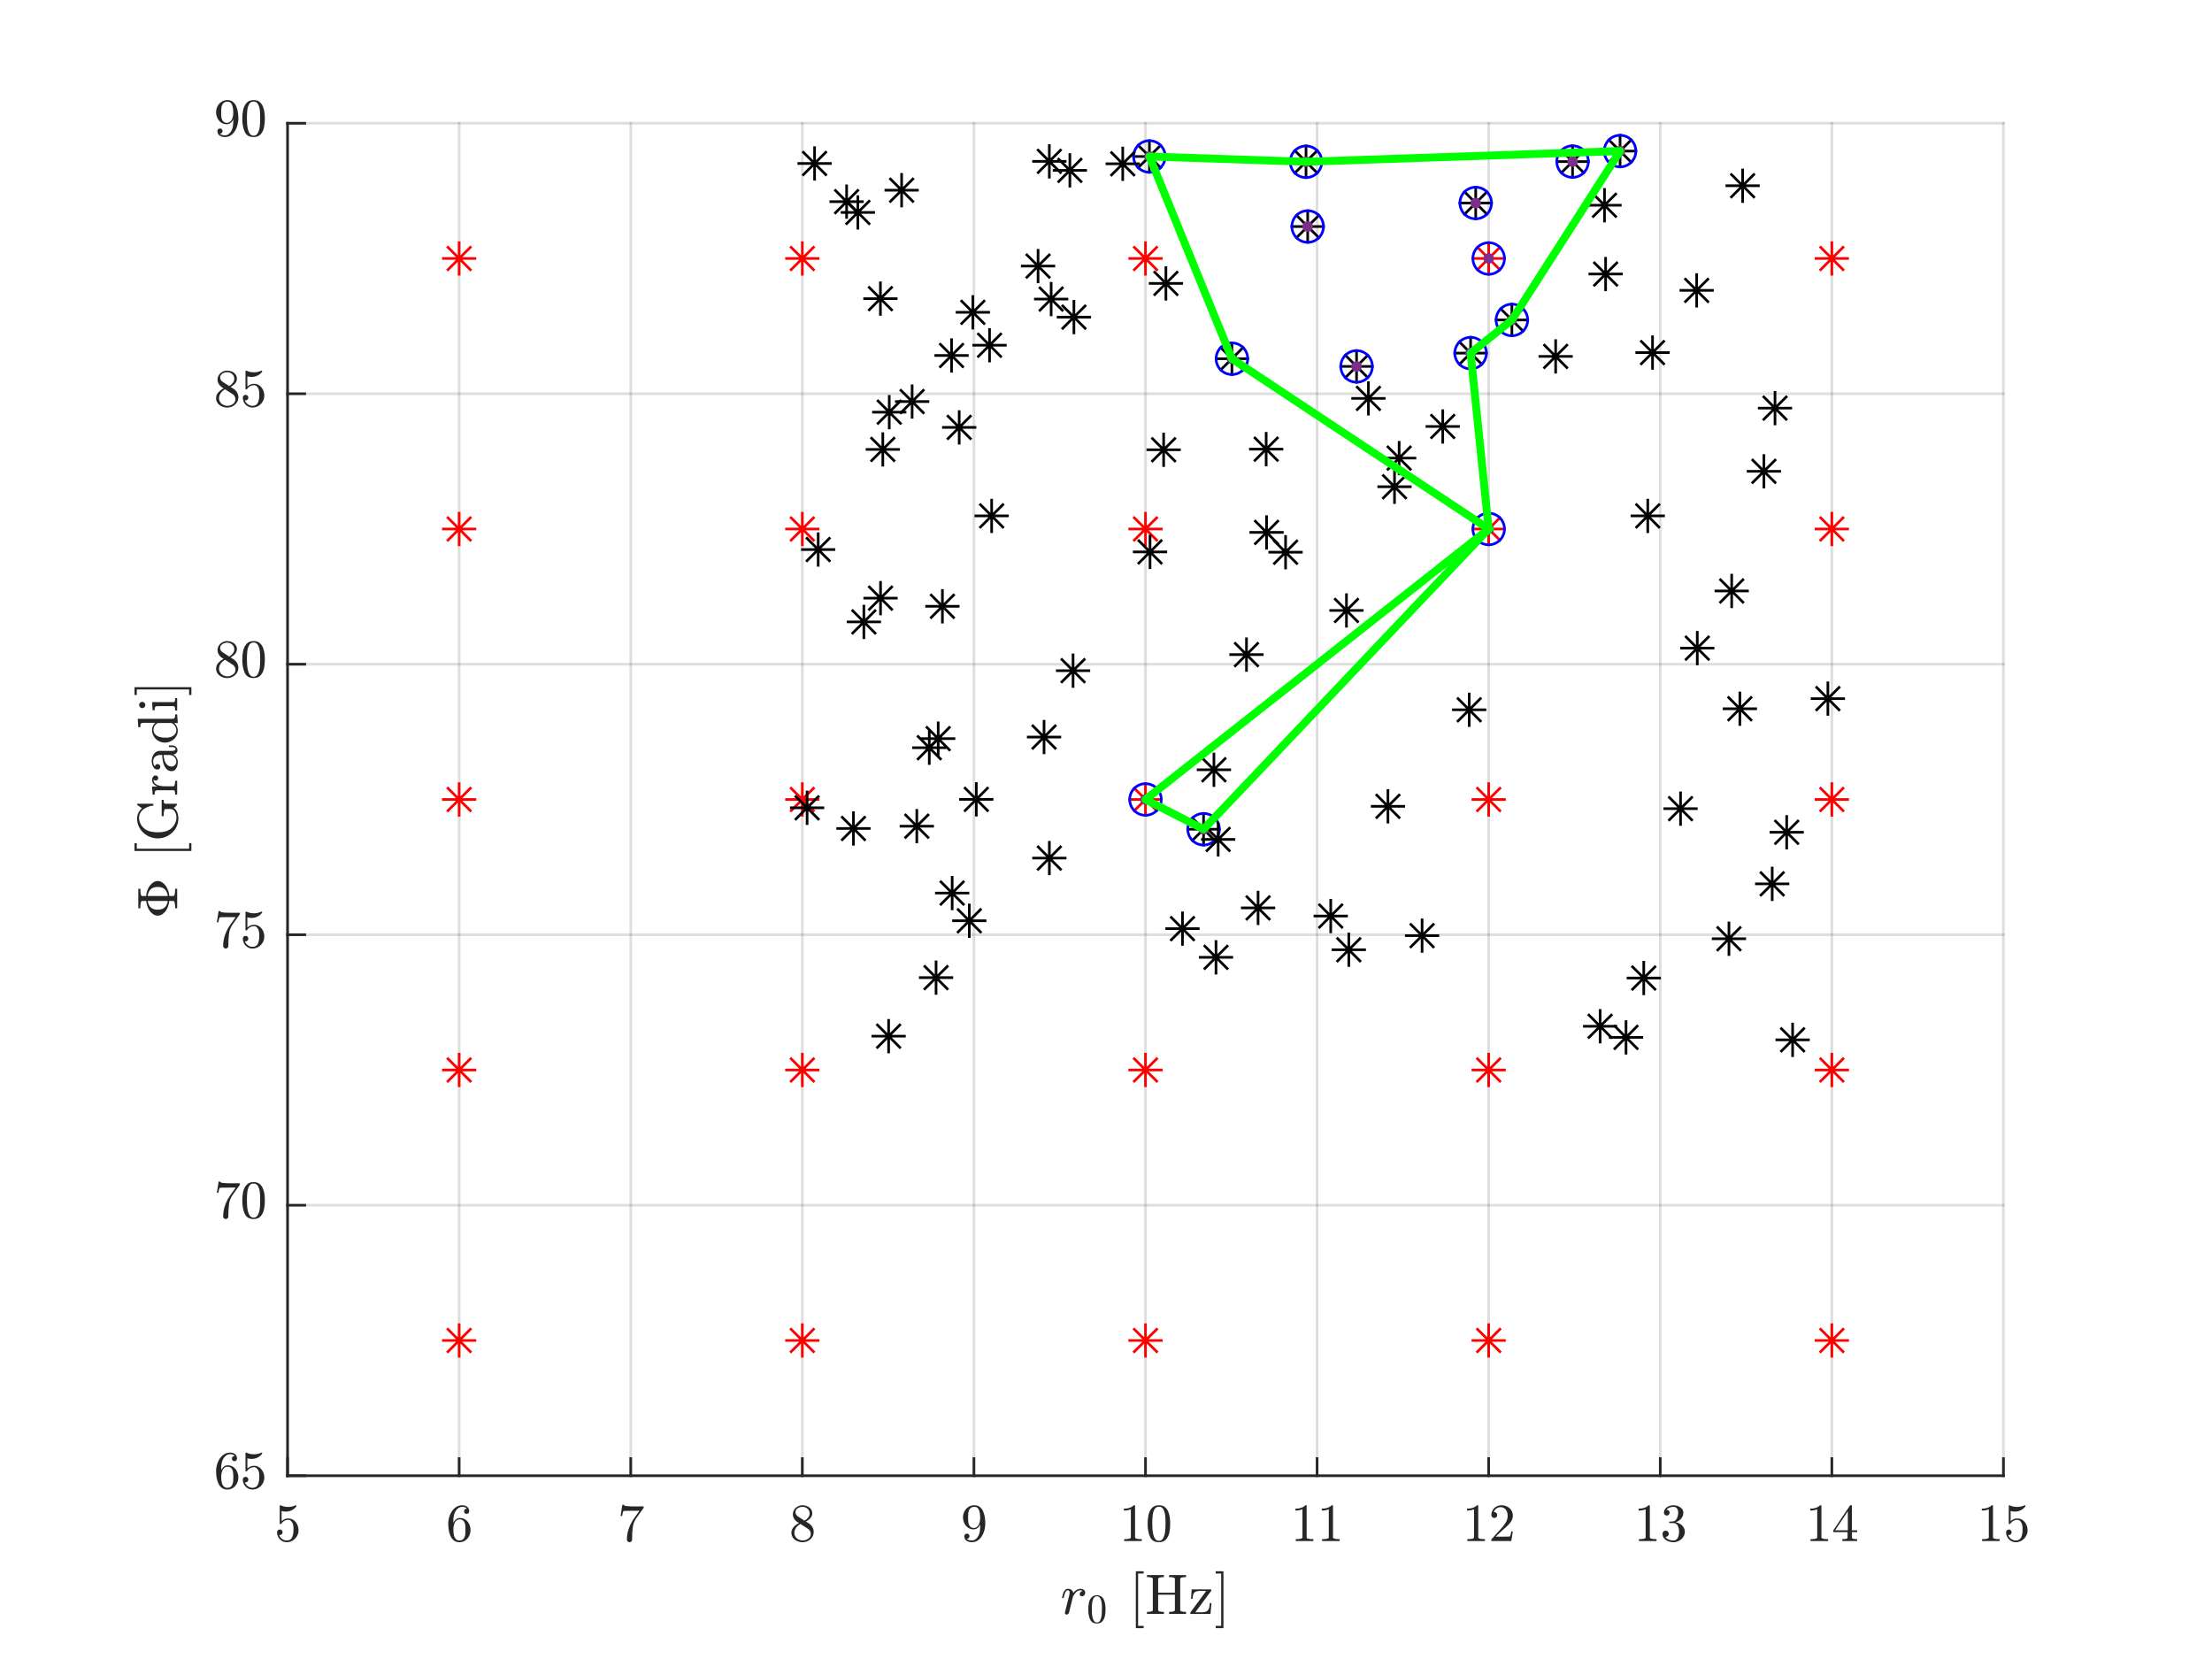 <?xml version="1.0"?>
<!DOCTYPE svg PUBLIC '-//W3C//DTD SVG 1.0//EN'
          'http://www.w3.org/TR/2001/REC-SVG-20010904/DTD/svg10.dtd'>
<svg xmlns:xlink="http://www.w3.org/1999/xlink" style="fill-opacity:1; color-rendering:auto; color-interpolation:auto; text-rendering:auto; stroke:black; stroke-linecap:square; stroke-miterlimit:10; shape-rendering:auto; stroke-opacity:1; fill:black; stroke-dasharray:none; font-weight:normal; stroke-width:1; font-family:'Dialog'; font-style:normal; stroke-linejoin:miter; font-size:12px; stroke-dashoffset:0; image-rendering:auto;" width="700" height="525" xmlns="http://www.w3.org/2000/svg"
><rect width="100%" height="100%" fill="#333333" stroke="none"/><!--Generated by the Batik Graphics2D SVG Generator--><defs id="genericDefs"
  /><g
  ><defs id="defs1"
    ><clipPath clipPathUnits="userSpaceOnUse" id="clipPath1"
      ><path d="M0 0 L700 0 L700 525 L0 525 L0 0 Z"
      /></clipPath
    ></defs
    ><g style="fill:white; stroke:white;"
    ><rect x="0" y="0" width="700" style="clip-path:url(#clipPath1); stroke:none;" height="525"
    /></g
    ><g style="fill:white; text-rendering:optimizeSpeed; color-rendering:optimizeSpeed; image-rendering:optimizeSpeed; shape-rendering:crispEdges; stroke:white; color-interpolation:sRGB;"
    ><rect x="0" width="700" height="525" y="0" style="stroke:none;"
      /><path style="stroke:none;" d="M91 467 L634 467 L634 39 L91 39 Z"
    /></g
    ><g style="stroke-linecap:butt; fill-opacity:0.149; fill:rgb(38,38,38); text-rendering:geometricPrecision; image-rendering:optimizeQuality; color-rendering:optimizeQuality; stroke-linejoin:round; stroke:rgb(38,38,38); color-interpolation:linearRGB; stroke-width:0.833; stroke-opacity:0.149;"
    ><line y2="39" style="fill:none;" x1="91" x2="91" y1="467"
      /><line y2="39" style="fill:none;" x1="145.3" x2="145.3" y1="467"
      /><line y2="39" style="fill:none;" x1="199.6" x2="199.6" y1="467"
      /><line y2="39" style="fill:none;" x1="253.9" x2="253.9" y1="467"
      /><line y2="39" style="fill:none;" x1="308.2" x2="308.2" y1="467"
      /><line y2="39" style="fill:none;" x1="362.5" x2="362.5" y1="467"
      /><line y2="39" style="fill:none;" x1="416.8" x2="416.8" y1="467"
      /><line y2="39" style="fill:none;" x1="471.1" x2="471.1" y1="467"
      /><line y2="39" style="fill:none;" x1="525.4" x2="525.4" y1="467"
      /><line y2="39" style="fill:none;" x1="579.7" x2="579.7" y1="467"
      /><line y2="39" style="fill:none;" x1="634" x2="634" y1="467"
      /><line y2="467" style="fill:none;" x1="634" x2="91" y1="467"
      /><line y2="381.4" style="fill:none;" x1="634" x2="91" y1="381.4"
      /><line y2="295.8" style="fill:none;" x1="634" x2="91" y1="295.8"
      /><line y2="210.2" style="fill:none;" x1="634" x2="91" y1="210.2"
      /><line y2="124.6" style="fill:none;" x1="634" x2="91" y1="124.6"
      /><line y2="39" style="fill:none;" x1="634" x2="91" y1="39"
      /><line x1="91" x2="634" y1="467" style="stroke-linecap:square; fill-opacity:1; fill:none; stroke-opacity:1;" y2="467"
      /><line x1="91" x2="91" y1="467" style="stroke-linecap:square; fill-opacity:1; fill:none; stroke-opacity:1;" y2="461.57"
      /><line x1="145.3" x2="145.3" y1="467" style="stroke-linecap:square; fill-opacity:1; fill:none; stroke-opacity:1;" y2="461.57"
      /><line x1="199.6" x2="199.6" y1="467" style="stroke-linecap:square; fill-opacity:1; fill:none; stroke-opacity:1;" y2="461.57"
      /><line x1="253.9" x2="253.9" y1="467" style="stroke-linecap:square; fill-opacity:1; fill:none; stroke-opacity:1;" y2="461.57"
      /><line x1="308.2" x2="308.2" y1="467" style="stroke-linecap:square; fill-opacity:1; fill:none; stroke-opacity:1;" y2="461.57"
      /><line x1="362.5" x2="362.5" y1="467" style="stroke-linecap:square; fill-opacity:1; fill:none; stroke-opacity:1;" y2="461.57"
      /><line x1="416.8" x2="416.8" y1="467" style="stroke-linecap:square; fill-opacity:1; fill:none; stroke-opacity:1;" y2="461.57"
      /><line x1="471.1" x2="471.1" y1="467" style="stroke-linecap:square; fill-opacity:1; fill:none; stroke-opacity:1;" y2="461.57"
      /><line x1="525.4" x2="525.4" y1="467" style="stroke-linecap:square; fill-opacity:1; fill:none; stroke-opacity:1;" y2="461.57"
      /><line x1="579.7" x2="579.7" y1="467" style="stroke-linecap:square; fill-opacity:1; fill:none; stroke-opacity:1;" y2="461.57"
      /><line x1="634" x2="634" y1="467" style="stroke-linecap:square; fill-opacity:1; fill:none; stroke-opacity:1;" y2="461.57"
    /></g
    ><g transform="translate(91,473.667)" style="font-size:16.667px; fill:rgb(38,38,38); text-rendering:geometricPrecision; image-rendering:optimizeQuality; color-rendering:optimizeQuality; font-family:'mwa_cmr10'; stroke:rgb(38,38,38); color-interpolation:linearRGB;"
    ><path style="stroke:none;" d="M-2.682 12.062 Q-2.51 12.562 -2.151 12.969 Q-1.792 13.375 -1.3 13.601 Q-0.807 13.828 -0.276 13.828 Q0.958 13.828 1.419 12.875 Q1.88 11.922 1.88 10.562 Q1.88 9.969 1.865 9.57 Q1.849 9.172 1.755 8.797 Q1.599 8.203 1.2 7.75 Q0.802 7.297 0.24 7.297 Q-0.339 7.297 -0.753 7.476 Q-1.167 7.656 -1.425 7.883 Q-1.682 8.109 -1.878 8.367 Q-2.073 8.625 -2.12 8.641 L-2.323 8.641 Q-2.354 8.641 -2.417 8.586 Q-2.479 8.531 -2.479 8.484 L-2.479 2.812 Q-2.479 2.766 -2.425 2.719 Q-2.37 2.672 -2.323 2.672 L-2.26 2.672 Q-1.12 3.219 0.162 3.219 Q1.427 3.219 2.599 2.672 L2.646 2.672 Q2.708 2.672 2.755 2.719 Q2.802 2.766 2.802 2.812 L2.802 2.969 Q2.802 3.047 2.771 3.047 Q2.193 3.828 1.318 4.258 Q0.443 4.687 -0.495 4.687 Q-1.182 4.687 -1.885 4.5 L-1.885 7.703 Q-1.323 7.25 -0.878 7.055 Q-0.432 6.859 0.255 6.859 Q1.193 6.859 1.935 7.398 Q2.677 7.937 3.075 8.805 Q3.474 9.672 3.474 10.578 Q3.474 11.594 2.966 12.469 Q2.458 13.344 1.599 13.859 Q0.74 14.375 -0.276 14.375 Q-1.104 14.375 -1.807 13.945 Q-2.51 13.516 -2.917 12.781 Q-3.323 12.047 -3.323 11.234 Q-3.323 10.844 -3.073 10.601 Q-2.823 10.359 -2.448 10.359 Q-2.073 10.359 -1.823 10.609 Q-1.573 10.859 -1.573 11.234 Q-1.573 11.594 -1.823 11.844 Q-2.073 12.094 -2.448 12.094 Q-2.51 12.094 -2.581 12.086 Q-2.651 12.078 -2.682 12.062 Z"
    /></g
    ><g transform="translate(145.3,473.667)" style="font-size:16.667px; fill:rgb(38,38,38); text-rendering:geometricPrecision; image-rendering:optimizeQuality; color-rendering:optimizeQuality; font-family:'mwa_cmr10'; stroke:rgb(38,38,38); color-interpolation:linearRGB;"
    ><path style="stroke:none;" d="M0.083 14.375 Q-0.964 14.375 -1.675 13.812 Q-2.385 13.25 -2.768 12.359 Q-3.151 11.469 -3.3 10.492 Q-3.448 9.516 -3.448 8.5 Q-3.448 7.156 -2.925 5.805 Q-2.401 4.453 -1.385 3.562 Q-0.37 2.672 1.021 2.672 Q1.599 2.672 2.107 2.898 Q2.615 3.125 2.896 3.547 Q3.177 3.969 3.177 4.578 Q3.177 4.922 2.943 5.164 Q2.708 5.406 2.365 5.406 Q2.021 5.406 1.786 5.164 Q1.552 4.922 1.552 4.578 Q1.552 4.25 1.786 4.008 Q2.021 3.766 2.365 3.766 L2.443 3.766 Q2.24 3.453 1.841 3.312 Q1.443 3.172 1.021 3.172 Q0.505 3.172 0.068 3.391 Q-0.37 3.609 -0.714 3.992 Q-1.057 4.375 -1.292 4.836 Q-1.526 5.297 -1.659 5.891 Q-1.792 6.484 -1.823 7 Q-1.854 7.516 -1.854 8.281 Q-1.557 7.594 -1.01 7.148 Q-0.464 6.703 0.24 6.703 Q0.99 6.703 1.615 7.008 Q2.24 7.312 2.685 7.859 Q3.13 8.406 3.365 9.101 Q3.599 9.797 3.599 10.516 Q3.599 11.516 3.154 12.414 Q2.708 13.312 1.904 13.844 Q1.099 14.375 0.083 14.375 ZM0.083 13.828 Q0.74 13.828 1.138 13.531 Q1.536 13.234 1.724 12.742 Q1.911 12.25 1.958 11.75 Q2.005 11.25 2.005 10.516 Q2.005 9.547 1.911 8.867 Q1.818 8.187 1.411 7.672 Q1.005 7.156 0.162 7.156 Q-0.526 7.156 -0.971 7.617 Q-1.417 8.078 -1.62 8.789 Q-1.823 9.5 -1.823 10.156 Q-1.823 10.375 -1.807 10.5 Q-1.807 10.516 -1.807 10.539 Q-1.807 10.562 -1.823 10.578 Q-1.823 11.312 -1.675 12.055 Q-1.526 12.797 -1.096 13.312 Q-0.667 13.828 0.083 13.828 Z"
    /></g
    ><g transform="translate(199.6,473.667)" style="font-size:16.667px; fill:rgb(38,38,38); text-rendering:geometricPrecision; image-rendering:optimizeQuality; color-rendering:optimizeQuality; font-family:'mwa_cmr10'; stroke:rgb(38,38,38); color-interpolation:linearRGB;"
    ><path style="stroke:none;" d="M-1.214 13.562 Q-1.214 12.609 -1.05 11.703 Q-0.885 10.797 -0.565 9.914 Q-0.245 9.031 0.208 8.18 Q0.661 7.328 1.208 6.594 L2.755 4.422 L0.818 4.422 Q-2.213 4.422 -2.292 4.516 Q-2.526 4.781 -2.729 6.078 L-3.213 6.078 L-2.651 2.516 L-2.151 2.516 L-2.151 2.562 Q-2.151 2.875 -1.12 2.961 Q-0.088 3.047 0.911 3.047 L4.083 3.047 L4.083 3.484 Q4.083 3.5 4.075 3.516 Q4.068 3.531 4.052 3.547 L1.724 6.828 Q0.849 8.109 0.638 9.672 Q0.427 11.234 0.427 13.562 Q0.427 13.891 0.185 14.133 Q-0.057 14.375 -0.385 14.375 Q-0.729 14.375 -0.971 14.133 Q-1.214 13.891 -1.214 13.562 Z"
    /></g
    ><g transform="translate(253.9,473.667)" style="font-size:16.667px; fill:rgb(38,38,38); text-rendering:geometricPrecision; image-rendering:optimizeQuality; color-rendering:optimizeQuality; font-family:'mwa_cmr10'; stroke:rgb(38,38,38); color-interpolation:linearRGB;"
    ><path style="stroke:none;" d="M-3.448 11.422 Q-3.448 10.391 -2.776 9.609 Q-2.104 8.828 -1.057 8.312 L-1.682 7.906 Q-2.26 7.516 -2.628 6.883 Q-2.995 6.25 -2.995 5.547 Q-2.995 4.734 -2.565 4.078 Q-2.135 3.422 -1.432 3.047 Q-0.729 2.672 0.083 2.672 Q0.833 2.672 1.536 2.984 Q2.24 3.297 2.693 3.867 Q3.146 4.437 3.146 5.219 Q3.146 5.797 2.88 6.289 Q2.615 6.781 2.138 7.172 Q1.661 7.562 1.13 7.828 L2.115 8.453 Q2.787 8.891 3.193 9.609 Q3.599 10.328 3.599 11.109 Q3.599 12.031 3.107 12.789 Q2.615 13.547 1.802 13.961 Q0.99 14.375 0.083 14.375 Q-0.792 14.375 -1.612 14.016 Q-2.432 13.656 -2.94 12.984 Q-3.448 12.312 -3.448 11.422 ZM-2.526 11.422 Q-2.526 12.094 -2.159 12.648 Q-1.792 13.203 -1.182 13.516 Q-0.573 13.828 0.083 13.828 Q1.068 13.828 1.872 13.258 Q2.677 12.687 2.677 11.719 Q2.677 11.406 2.552 11.086 Q2.427 10.766 2.2 10.5 Q1.974 10.234 1.693 10.078 L-0.604 8.594 Q-1.135 8.875 -1.573 9.305 Q-2.01 9.734 -2.268 10.281 Q-2.526 10.828 -2.526 11.422 ZM-1.354 6.234 L0.693 7.562 Q1.411 7.141 1.865 6.555 Q2.318 5.969 2.318 5.219 Q2.318 4.656 2.005 4.18 Q1.693 3.703 1.177 3.437 Q0.661 3.172 0.068 3.172 Q-0.448 3.172 -0.971 3.367 Q-1.495 3.562 -1.831 3.961 Q-2.167 4.359 -2.167 4.891 Q-2.167 5.687 -1.354 6.234 Z"
    /></g
    ><g transform="translate(308.2,473.667)" style="font-size:16.667px; fill:rgb(38,38,38); text-rendering:geometricPrecision; image-rendering:optimizeQuality; color-rendering:optimizeQuality; font-family:'mwa_cmr10'; stroke:rgb(38,38,38); color-interpolation:linearRGB;"
    ><path style="stroke:none;" d="M-2.245 13.281 Q-1.792 13.828 -0.635 13.828 Q0.021 13.828 0.576 13.391 Q1.13 12.953 1.443 12.312 Q1.802 11.594 1.904 10.773 Q2.005 9.953 2.005 8.75 Q1.708 9.437 1.169 9.875 Q0.63 10.312 -0.088 10.312 Q-1.073 10.312 -1.846 9.781 Q-2.62 9.25 -3.034 8.367 Q-3.448 7.484 -3.448 6.5 Q-3.448 5.484 -2.987 4.601 Q-2.526 3.719 -1.706 3.195 Q-0.885 2.672 0.162 2.672 Q1.193 2.672 1.888 3.234 Q2.583 3.797 2.95 4.68 Q3.318 5.562 3.458 6.555 Q3.599 7.547 3.599 8.5 Q3.599 9.812 3.122 11.18 Q2.646 12.547 1.685 13.461 Q0.724 14.375 -0.635 14.375 Q-1.635 14.375 -2.331 13.898 Q-3.026 13.422 -3.026 12.469 Q-3.026 12.125 -2.792 11.891 Q-2.557 11.656 -2.213 11.656 Q-1.87 11.656 -1.635 11.891 Q-1.401 12.125 -1.401 12.469 Q-1.401 12.797 -1.635 13.039 Q-1.87 13.281 -2.213 13.281 L-2.245 13.281 ZM-0.01 9.859 Q0.677 9.859 1.122 9.391 Q1.568 8.922 1.771 8.226 Q1.974 7.531 1.974 6.844 L1.974 6.516 L1.974 6.453 Q1.974 5.172 1.599 4.172 Q1.224 3.172 0.162 3.172 Q-0.51 3.172 -0.924 3.461 Q-1.339 3.75 -1.542 4.242 Q-1.745 4.734 -1.8 5.289 Q-1.854 5.844 -1.854 6.5 Q-1.854 7.469 -1.76 8.148 Q-1.667 8.828 -1.26 9.344 Q-0.854 9.859 -0.01 9.859 Z"
    /></g
    ><g transform="translate(362.5,473.667)" style="font-size:16.667px; fill:rgb(38,38,38); text-rendering:geometricPrecision; image-rendering:optimizeQuality; color-rendering:optimizeQuality; font-family:'mwa_cmr10'; stroke:rgb(38,38,38); color-interpolation:linearRGB;"
    ><path style="stroke:none;" d="M-6.755 14 L-6.755 13.406 Q-4.63 13.406 -4.63 12.859 L-4.63 3.937 Q-5.505 4.359 -6.849 4.359 L-6.849 3.766 Q-4.771 3.766 -3.708 2.672 L-3.474 2.672 Q-3.412 2.672 -3.357 2.719 Q-3.302 2.766 -3.302 2.828 L-3.302 12.859 Q-3.302 13.406 -1.177 13.406 L-1.177 14 L-6.755 14 Z"
      /><path style="stroke:none;" d="M4.25 14.375 Q2.172 14.375 1.422 12.656 Q0.672 10.937 0.672 8.578 Q0.672 7.109 0.938 5.805 Q1.203 4.5 2.008 3.586 Q2.812 2.672 4.25 2.672 Q5.375 2.672 6.086 3.219 Q6.797 3.766 7.172 4.641 Q7.547 5.516 7.68 6.5 Q7.812 7.484 7.812 8.578 Q7.812 10.047 7.547 11.32 Q7.281 12.594 6.492 13.484 Q5.703 14.375 4.25 14.375 ZM4.25 13.937 Q5.203 13.937 5.664 12.961 Q6.125 11.984 6.234 10.812 Q6.344 9.641 6.344 8.312 Q6.344 7.031 6.234 5.953 Q6.125 4.875 5.664 4 Q5.203 3.125 4.25 3.125 Q3.281 3.125 2.82 4 Q2.359 4.875 2.25 5.953 Q2.141 7.031 2.141 8.312 Q2.141 9.25 2.188 10.086 Q2.234 10.922 2.43 11.82 Q2.625 12.719 3.07 13.328 Q3.516 13.937 4.25 13.937 Z"
    /></g
    ><g transform="translate(416.8,473.667)" style="font-size:16.667px; fill:rgb(38,38,38); text-rendering:geometricPrecision; image-rendering:optimizeQuality; color-rendering:optimizeQuality; font-family:'mwa_cmr10'; stroke:rgb(38,38,38); color-interpolation:linearRGB;"
    ><path style="stroke:none;" d="M-6.755 14 L-6.755 13.406 Q-4.63 13.406 -4.63 12.859 L-4.63 3.937 Q-5.505 4.359 -6.849 4.359 L-6.849 3.766 Q-4.771 3.766 -3.708 2.672 L-3.474 2.672 Q-3.412 2.672 -3.357 2.719 Q-3.302 2.766 -3.302 2.828 L-3.302 12.859 Q-3.302 13.406 -1.177 13.406 L-1.177 14 L-6.755 14 Z"
      /><path style="stroke:none;" d="M1.578 14 L1.578 13.406 Q3.703 13.406 3.703 12.859 L3.703 3.937 Q2.828 4.359 1.484 4.359 L1.484 3.766 Q3.562 3.766 4.625 2.672 L4.859 2.672 Q4.922 2.672 4.977 2.719 Q5.031 2.766 5.031 2.828 L5.031 12.859 Q5.031 13.406 7.156 13.406 L7.156 14 L1.578 14 Z"
    /></g
    ><g transform="translate(471.1,473.667)" style="font-size:16.667px; fill:rgb(38,38,38); text-rendering:geometricPrecision; image-rendering:optimizeQuality; color-rendering:optimizeQuality; font-family:'mwa_cmr10'; stroke:rgb(38,38,38); color-interpolation:linearRGB;"
    ><path style="stroke:none;" d="M-6.755 14 L-6.755 13.406 Q-4.63 13.406 -4.63 12.859 L-4.63 3.937 Q-5.505 4.359 -6.849 4.359 L-6.849 3.766 Q-4.771 3.766 -3.708 2.672 L-3.474 2.672 Q-3.412 2.672 -3.357 2.719 Q-3.302 2.766 -3.302 2.828 L-3.302 12.859 Q-3.302 13.406 -1.177 13.406 L-1.177 14 L-6.755 14 Z"
      /><path style="stroke:none;" d="M0.844 14 L0.844 13.547 Q0.844 13.5 0.875 13.453 L3.516 10.531 Q4.125 9.875 4.492 9.437 Q4.859 9 5.227 8.43 Q5.594 7.859 5.805 7.266 Q6.016 6.672 6.016 6 Q6.016 5.312 5.758 4.672 Q5.5 4.031 4.992 3.656 Q4.484 3.281 3.766 3.281 Q3.016 3.281 2.43 3.719 Q1.844 4.156 1.609 4.875 Q1.672 4.859 1.781 4.859 Q2.172 4.859 2.438 5.109 Q2.703 5.359 2.703 5.781 Q2.703 6.156 2.438 6.43 Q2.172 6.703 1.781 6.703 Q1.391 6.703 1.117 6.422 Q0.844 6.141 0.844 5.781 Q0.844 5.141 1.086 4.578 Q1.328 4.016 1.781 3.578 Q2.234 3.141 2.805 2.906 Q3.375 2.672 4.016 2.672 Q4.984 2.672 5.82 3.086 Q6.656 3.5 7.148 4.25 Q7.641 5 7.641 6 Q7.641 6.75 7.312 7.414 Q6.984 8.078 6.484 8.617 Q5.984 9.156 5.195 9.844 Q4.406 10.531 4.156 10.766 L2.219 12.625 L3.859 12.625 Q5.062 12.625 5.875 12.601 Q6.688 12.578 6.734 12.531 Q6.938 12.328 7.141 10.969 L7.641 10.969 L7.156 14 L0.844 14 Z"
    /></g
    ><g transform="translate(525.4,473.667)" style="font-size:16.667px; fill:rgb(38,38,38); text-rendering:geometricPrecision; image-rendering:optimizeQuality; color-rendering:optimizeQuality; font-family:'mwa_cmr10'; stroke:rgb(38,38,38); color-interpolation:linearRGB;"
    ><path style="stroke:none;" d="M-6.755 14 L-6.755 13.406 Q-4.63 13.406 -4.63 12.859 L-4.63 3.937 Q-5.505 4.359 -6.849 4.359 L-6.849 3.766 Q-4.771 3.766 -3.708 2.672 L-3.474 2.672 Q-3.412 2.672 -3.357 2.719 Q-3.302 2.766 -3.302 2.828 L-3.302 12.859 Q-3.302 13.406 -1.177 13.406 L-1.177 14 L-6.755 14 Z"
      /><path style="stroke:none;" d="M1.625 12.687 Q2.016 13.266 2.688 13.547 Q3.359 13.828 4.141 13.828 Q5.125 13.828 5.539 12.992 Q5.953 12.156 5.953 11.078 Q5.953 10.594 5.867 10.117 Q5.781 9.641 5.57 9.219 Q5.359 8.797 5 8.555 Q4.641 8.312 4.125 8.312 L2.984 8.312 Q2.844 8.312 2.844 8.141 L2.844 8 Q2.844 7.859 2.984 7.859 L3.922 7.797 Q4.531 7.797 4.922 7.344 Q5.312 6.891 5.492 6.25 Q5.672 5.609 5.672 5.031 Q5.672 4.219 5.297 3.695 Q4.922 3.172 4.141 3.172 Q3.484 3.172 2.898 3.414 Q2.312 3.656 1.953 4.156 Q2 4.141 2.023 4.141 Q2.047 4.141 2.078 4.141 Q2.453 4.141 2.711 4.406 Q2.969 4.672 2.969 5.047 Q2.969 5.406 2.711 5.672 Q2.453 5.937 2.078 5.937 Q1.703 5.937 1.438 5.672 Q1.172 5.406 1.172 5.047 Q1.172 4.312 1.609 3.773 Q2.047 3.234 2.742 2.953 Q3.438 2.672 4.141 2.672 Q4.656 2.672 5.227 2.828 Q5.797 2.984 6.258 3.273 Q6.719 3.562 7.016 4.008 Q7.312 4.453 7.312 5.031 Q7.312 5.734 6.992 6.344 Q6.672 6.953 6.117 7.391 Q5.562 7.828 4.891 8.047 Q5.641 8.187 6.305 8.601 Q6.969 9.016 7.367 9.664 Q7.766 10.312 7.766 11.062 Q7.766 12 7.25 12.758 Q6.734 13.516 5.898 13.945 Q5.062 14.375 4.141 14.375 Q3.344 14.375 2.539 14.07 Q1.734 13.766 1.227 13.164 Q0.719 12.562 0.719 11.703 Q0.719 11.281 1 11 Q1.281 10.719 1.703 10.719 Q1.969 10.719 2.203 10.851 Q2.438 10.984 2.562 11.211 Q2.688 11.437 2.688 11.703 Q2.688 12.125 2.398 12.406 Q2.109 12.687 1.703 12.687 L1.625 12.687 Z"
    /></g
    ><g transform="translate(579.7,473.667)" style="font-size:16.667px; fill:rgb(38,38,38); text-rendering:geometricPrecision; image-rendering:optimizeQuality; color-rendering:optimizeQuality; font-family:'mwa_cmr10'; stroke:rgb(38,38,38); color-interpolation:linearRGB;"
    ><path style="stroke:none;" d="M-6.755 14 L-6.755 13.406 Q-4.63 13.406 -4.63 12.859 L-4.63 3.937 Q-5.505 4.359 -6.849 4.359 L-6.849 3.766 Q-4.771 3.766 -3.708 2.672 L-3.474 2.672 Q-3.412 2.672 -3.357 2.719 Q-3.302 2.766 -3.302 2.828 L-3.302 12.859 Q-3.302 13.406 -1.177 13.406 L-1.177 14 L-6.755 14 Z"
      /><path style="stroke:none;" d="M0.469 11.187 L0.469 10.594 L5.734 2.766 Q5.781 2.672 5.906 2.672 L6.156 2.672 Q6.344 2.672 6.344 2.875 L6.344 10.594 L8.016 10.594 L8.016 11.187 L6.344 11.187 L6.344 12.859 Q6.344 13.219 6.844 13.312 Q7.344 13.406 8 13.406 L8 14 L3.312 14 L3.312 13.406 Q3.969 13.406 4.469 13.312 Q4.969 13.219 4.969 12.859 L4.969 11.187 L0.469 11.187 ZM1.031 10.594 L5.062 10.594 L5.062 4.578 L1.031 10.594 Z"
    /></g
    ><g transform="translate(634,473.667)" style="font-size:16.667px; fill:rgb(38,38,38); text-rendering:geometricPrecision; image-rendering:optimizeQuality; color-rendering:optimizeQuality; font-family:'mwa_cmr10'; stroke:rgb(38,38,38); color-interpolation:linearRGB;"
    ><path style="stroke:none;" d="M-6.755 14 L-6.755 13.406 Q-4.63 13.406 -4.63 12.859 L-4.63 3.937 Q-5.505 4.359 -6.849 4.359 L-6.849 3.766 Q-4.771 3.766 -3.708 2.672 L-3.474 2.672 Q-3.412 2.672 -3.357 2.719 Q-3.302 2.766 -3.302 2.828 L-3.302 12.859 Q-3.302 13.406 -1.177 13.406 L-1.177 14 L-6.755 14 Z"
      /><path style="stroke:none;" d="M1.484 12.062 Q1.656 12.562 2.016 12.969 Q2.375 13.375 2.867 13.601 Q3.359 13.828 3.891 13.828 Q5.125 13.828 5.586 12.875 Q6.047 11.922 6.047 10.562 Q6.047 9.969 6.031 9.57 Q6.016 9.172 5.922 8.797 Q5.766 8.203 5.367 7.75 Q4.969 7.297 4.406 7.297 Q3.828 7.297 3.414 7.476 Q3 7.656 2.742 7.883 Q2.484 8.109 2.289 8.367 Q2.094 8.625 2.047 8.641 L1.844 8.641 Q1.812 8.641 1.75 8.586 Q1.688 8.531 1.688 8.484 L1.688 2.812 Q1.688 2.766 1.742 2.719 Q1.797 2.672 1.844 2.672 L1.906 2.672 Q3.047 3.219 4.328 3.219 Q5.594 3.219 6.766 2.672 L6.812 2.672 Q6.875 2.672 6.922 2.719 Q6.969 2.766 6.969 2.812 L6.969 2.969 Q6.969 3.047 6.938 3.047 Q6.359 3.828 5.484 4.258 Q4.609 4.687 3.672 4.687 Q2.984 4.687 2.281 4.5 L2.281 7.703 Q2.844 7.25 3.289 7.055 Q3.734 6.859 4.422 6.859 Q5.359 6.859 6.102 7.398 Q6.844 7.937 7.242 8.805 Q7.641 9.672 7.641 10.578 Q7.641 11.594 7.133 12.469 Q6.625 13.344 5.766 13.859 Q4.906 14.375 3.891 14.375 Q3.062 14.375 2.359 13.945 Q1.656 13.516 1.25 12.781 Q0.844 12.047 0.844 11.234 Q0.844 10.844 1.094 10.601 Q1.344 10.359 1.719 10.359 Q2.094 10.359 2.344 10.609 Q2.594 10.859 2.594 11.234 Q2.594 11.594 2.344 11.844 Q2.094 12.094 1.719 12.094 Q1.656 12.094 1.586 12.086 Q1.516 12.078 1.484 12.062 Z"
    /></g
    ><g transform="translate(362.5,495.333)" style="font-size:18.333px; fill:rgb(38,38,38); text-rendering:geometricPrecision; image-rendering:optimizeQuality; color-rendering:optimizeQuality; font-family:'mwa_cmmi10'; stroke:rgb(38,38,38); color-interpolation:linearRGB;"
    ><path style="stroke:none;" d="M-25.509 15.087 Q-25.509 14.994 -25.493 14.931 L-24.149 9.556 Q-24.009 9.056 -24.009 8.681 Q-24.009 7.916 -24.54 7.916 Q-25.103 7.916 -25.376 8.587 Q-25.649 9.259 -25.899 10.291 Q-25.899 10.337 -25.954 10.369 Q-26.009 10.4 -26.056 10.4 L-26.259 10.4 Q-26.321 10.4 -26.368 10.33 Q-26.415 10.259 -26.415 10.212 Q-26.228 9.431 -26.048 8.884 Q-25.868 8.337 -25.485 7.892 Q-25.103 7.447 -24.524 7.447 Q-23.899 7.447 -23.431 7.806 Q-22.962 8.166 -22.853 8.759 Q-22.384 8.15 -21.806 7.798 Q-21.228 7.447 -20.524 7.447 Q-19.962 7.447 -19.524 7.783 Q-19.087 8.119 -19.087 8.681 Q-19.087 9.134 -19.368 9.478 Q-19.649 9.822 -20.134 9.822 Q-20.415 9.822 -20.618 9.642 Q-20.821 9.462 -20.821 9.166 Q-20.821 8.775 -20.532 8.462 Q-20.243 8.15 -19.853 8.15 Q-20.149 7.916 -20.556 7.916 Q-21.337 7.916 -21.907 8.462 Q-22.478 9.009 -22.931 9.853 L-24.212 15.009 Q-24.274 15.244 -24.493 15.423 Q-24.712 15.603 -24.978 15.603 Q-25.196 15.603 -25.353 15.462 Q-25.509 15.322 -25.509 15.087 Z"
      /><path style="stroke:none;" d="M-15.378 18.431 Q-16.972 18.431 -17.542 17.119 Q-18.113 15.806 -18.113 14.009 Q-18.113 12.869 -17.91 11.877 Q-17.706 10.884 -17.097 10.189 Q-16.488 9.494 -15.378 9.494 Q-14.519 9.494 -13.972 9.908 Q-13.425 10.322 -13.144 10.986 Q-12.863 11.65 -12.753 12.408 Q-12.644 13.165 -12.644 14.009 Q-12.644 15.119 -12.855 16.095 Q-13.066 17.072 -13.667 17.752 Q-14.269 18.431 -15.378 18.431 ZM-15.378 18.103 Q-14.659 18.103 -14.3 17.361 Q-13.941 16.619 -13.863 15.712 Q-13.784 14.806 -13.784 13.79 Q-13.784 12.822 -13.863 11.994 Q-13.941 11.165 -14.292 10.494 Q-14.644 9.822 -15.378 9.822 Q-16.113 9.822 -16.472 10.502 Q-16.831 11.181 -16.91 12.002 Q-16.988 12.822 -16.988 13.79 Q-16.988 14.525 -16.956 15.165 Q-16.925 15.806 -16.769 16.486 Q-16.613 17.166 -16.277 17.634 Q-15.941 18.103 -15.378 18.103 Z"
      /><path style="stroke:none;" d="M-3.059 19.9 L-3.059 1.9 L-0.59 1.9 L-0.59 2.619 L-2.34 2.619 L-2.34 19.181 L-0.59 19.181 L-0.59 19.9 L-3.059 19.9 Z"
      /><path style="stroke:none;" d="M0.456 15.4 L0.456 14.759 Q2.315 14.759 2.315 14.197 L2.315 4.306 Q2.315 3.744 0.456 3.744 L0.456 3.103 L5.846 3.103 L5.846 3.744 Q4.003 3.744 4.003 4.306 L4.003 8.681 L9.299 8.681 L9.299 4.306 Q9.299 3.744 7.456 3.744 L7.456 3.103 L12.831 3.103 L12.831 3.744 Q10.987 3.744 10.987 4.306 L10.987 14.197 Q10.987 14.759 12.831 14.759 L12.831 15.4 L7.456 15.4 L7.456 14.759 Q9.299 14.759 9.299 14.197 L9.299 9.322 L4.003 9.322 L4.003 14.197 Q4.003 14.759 5.846 14.759 L5.846 15.4 L0.456 15.4 Z"
      /><path style="stroke:none;" d="M14.362 15.4 Q14.159 15.4 14.159 15.197 L14.159 15.056 Q14.159 14.994 14.206 14.931 L19.237 8.119 L17.628 8.119 Q16.862 8.119 16.362 8.212 Q15.862 8.306 15.542 8.572 Q15.221 8.837 15.081 9.314 Q14.94 9.791 14.94 10.603 L14.409 10.603 L14.612 7.634 L20.643 7.634 Q20.721 7.634 20.784 7.697 Q20.846 7.759 20.846 7.837 L20.846 7.947 Q20.846 7.994 20.799 8.072 L15.768 14.884 L17.487 14.884 Q18.268 14.884 18.792 14.783 Q19.315 14.681 19.69 14.322 Q20.034 13.978 20.159 13.4 Q20.284 12.822 20.362 11.962 L20.878 11.962 L20.565 15.4 L14.362 15.4 Z"
      /><path style="stroke:none;" d="M22.198 19.9 L22.198 19.181 L23.948 19.181 L23.948 2.619 L22.198 2.619 L22.198 1.9 L24.666 1.9 L24.666 19.9 L22.198 19.9 Z"
    /></g
    ><g style="fill:rgb(38,38,38); text-rendering:geometricPrecision; image-rendering:optimizeQuality; color-rendering:optimizeQuality; stroke-linejoin:round; stroke:rgb(38,38,38); color-interpolation:linearRGB; stroke-width:0.833;"
    ><line y2="39" style="fill:none;" x1="91" x2="91" y1="467"
      /><line y2="467" style="fill:none;" x1="91" x2="96.43" y1="467"
      /><line y2="381.4" style="fill:none;" x1="91" x2="96.43" y1="381.4"
      /><line y2="295.8" style="fill:none;" x1="91" x2="96.43" y1="295.8"
      /><line y2="210.2" style="fill:none;" x1="91" x2="96.43" y1="210.2"
      /><line y2="124.6" style="fill:none;" x1="91" x2="96.43" y1="124.6"
      /><line y2="39" style="fill:none;" x1="91" x2="96.43" y1="39"
    /></g
    ><g transform="translate(84.333,467)" style="font-size:16.667px; fill:rgb(38,38,38); text-rendering:geometricPrecision; image-rendering:optimizeQuality; color-rendering:optimizeQuality; font-family:'mwa_cmr10'; stroke:rgb(38,38,38); color-interpolation:linearRGB;"
    ><path style="stroke:none;" d="M-12.417 4.375 Q-13.464 4.375 -14.175 3.812 Q-14.886 3.25 -15.268 2.359 Q-15.651 1.469 -15.8 0.492 Q-15.948 -0.484 -15.948 -1.5 Q-15.948 -2.844 -15.425 -4.195 Q-14.901 -5.547 -13.886 -6.438 Q-12.87 -7.328 -11.479 -7.328 Q-10.901 -7.328 -10.393 -7.102 Q-9.886 -6.875 -9.604 -6.453 Q-9.323 -6.031 -9.323 -5.422 Q-9.323 -5.078 -9.557 -4.836 Q-9.792 -4.594 -10.136 -4.594 Q-10.479 -4.594 -10.714 -4.836 Q-10.948 -5.078 -10.948 -5.422 Q-10.948 -5.75 -10.714 -5.992 Q-10.479 -6.234 -10.136 -6.234 L-10.057 -6.234 Q-10.261 -6.547 -10.659 -6.688 Q-11.057 -6.828 -11.479 -6.828 Q-11.995 -6.828 -12.432 -6.609 Q-12.87 -6.391 -13.214 -6.008 Q-13.557 -5.625 -13.792 -5.164 Q-14.026 -4.703 -14.159 -4.109 Q-14.292 -3.516 -14.323 -3 Q-14.354 -2.484 -14.354 -1.719 Q-14.057 -2.406 -13.511 -2.852 Q-12.964 -3.297 -12.261 -3.297 Q-11.511 -3.297 -10.886 -2.992 Q-10.261 -2.688 -9.815 -2.141 Q-9.37 -1.594 -9.136 -0.898 Q-8.901 -0.203 -8.901 0.516 Q-8.901 1.516 -9.346 2.414 Q-9.792 3.312 -10.596 3.844 Q-11.401 4.375 -12.417 4.375 ZM-12.417 3.828 Q-11.761 3.828 -11.362 3.531 Q-10.964 3.234 -10.776 2.742 Q-10.589 2.25 -10.542 1.75 Q-10.495 1.25 -10.495 0.516 Q-10.495 -0.453 -10.589 -1.133 Q-10.682 -1.813 -11.089 -2.328 Q-11.495 -2.844 -12.339 -2.844 Q-13.026 -2.844 -13.471 -2.383 Q-13.917 -1.922 -14.12 -1.211 Q-14.323 -0.5 -14.323 0.156 Q-14.323 0.375 -14.307 0.5 Q-14.307 0.516 -14.307 0.539 Q-14.307 0.562 -14.323 0.578 Q-14.323 1.312 -14.175 2.055 Q-14.026 2.797 -13.596 3.312 Q-13.167 3.828 -12.417 3.828 Z"
    /></g
    ><g transform="translate(84.333,467)" style="font-size:16.667px; fill:rgb(38,38,38); text-rendering:geometricPrecision; image-rendering:optimizeQuality; color-rendering:optimizeQuality; font-family:'mwa_cmr10'; stroke:rgb(38,38,38); color-interpolation:linearRGB;"
    ><path style="stroke:none;" d="M-6.849 2.062 Q-6.677 2.562 -6.318 2.969 Q-5.958 3.375 -5.466 3.602 Q-4.974 3.828 -4.443 3.828 Q-3.208 3.828 -2.747 2.875 Q-2.287 1.922 -2.287 0.562 Q-2.287 -0.031 -2.302 -0.43 Q-2.318 -0.828 -2.412 -1.203 Q-2.568 -1.797 -2.966 -2.25 Q-3.365 -2.703 -3.927 -2.703 Q-4.505 -2.703 -4.919 -2.523 Q-5.333 -2.344 -5.591 -2.117 Q-5.849 -1.891 -6.044 -1.633 Q-6.24 -1.375 -6.287 -1.359 L-6.49 -1.359 Q-6.521 -1.359 -6.583 -1.414 Q-6.646 -1.469 -6.646 -1.516 L-6.646 -7.188 Q-6.646 -7.234 -6.591 -7.281 Q-6.537 -7.328 -6.49 -7.328 L-6.427 -7.328 Q-5.287 -6.781 -4.005 -6.781 Q-2.74 -6.781 -1.568 -7.328 L-1.521 -7.328 Q-1.458 -7.328 -1.411 -7.281 Q-1.365 -7.234 -1.365 -7.188 L-1.365 -7.031 Q-1.365 -6.953 -1.396 -6.953 Q-1.974 -6.172 -2.849 -5.742 Q-3.724 -5.313 -4.662 -5.313 Q-5.349 -5.313 -6.052 -5.5 L-6.052 -2.297 Q-5.49 -2.75 -5.044 -2.945 Q-4.599 -3.141 -3.912 -3.141 Q-2.974 -3.141 -2.232 -2.602 Q-1.49 -2.063 -1.091 -1.195 Q-0.693 -0.328 -0.693 0.578 Q-0.693 1.594 -1.2 2.469 Q-1.708 3.344 -2.568 3.859 Q-3.427 4.375 -4.443 4.375 Q-5.271 4.375 -5.974 3.945 Q-6.677 3.516 -7.083 2.781 Q-7.49 2.047 -7.49 1.234 Q-7.49 0.844 -7.24 0.602 Q-6.99 0.359 -6.615 0.359 Q-6.24 0.359 -5.99 0.609 Q-5.74 0.859 -5.74 1.234 Q-5.74 1.594 -5.99 1.844 Q-6.24 2.094 -6.615 2.094 Q-6.677 2.094 -6.747 2.086 Q-6.818 2.078 -6.849 2.062 Z"
    /></g
    ><g transform="translate(84.333,381.4)" style="font-size:16.667px; fill:rgb(38,38,38); text-rendering:geometricPrecision; image-rendering:optimizeQuality; color-rendering:optimizeQuality; font-family:'mwa_cmr10'; stroke:rgb(38,38,38); color-interpolation:linearRGB;"
    ><path style="stroke:none;" d="M-13.714 3.562 Q-13.714 2.609 -13.55 1.703 Q-13.386 0.797 -13.065 -0.086 Q-12.745 -0.969 -12.292 -1.82 Q-11.839 -2.672 -11.292 -3.406 L-9.745 -5.578 L-11.682 -5.578 Q-14.714 -5.578 -14.792 -5.484 Q-15.026 -5.219 -15.229 -3.922 L-15.714 -3.922 L-15.151 -7.484 L-14.651 -7.484 L-14.651 -7.438 Q-14.651 -7.125 -13.62 -7.039 Q-12.589 -6.953 -11.589 -6.953 L-8.417 -6.953 L-8.417 -6.516 Q-8.417 -6.5 -8.425 -6.484 Q-8.432 -6.469 -8.448 -6.453 L-10.776 -3.172 Q-11.651 -1.891 -11.862 -0.328 Q-12.073 1.234 -12.073 3.562 Q-12.073 3.891 -12.315 4.133 Q-12.557 4.375 -12.886 4.375 Q-13.229 4.375 -13.471 4.133 Q-13.714 3.891 -13.714 3.562 Z"
      /><path style="stroke:none;" d="M-4.083 4.375 Q-6.162 4.375 -6.912 2.656 Q-7.662 0.937 -7.662 -1.422 Q-7.662 -2.891 -7.396 -4.195 Q-7.13 -5.5 -6.325 -6.414 Q-5.521 -7.328 -4.083 -7.328 Q-2.958 -7.328 -2.247 -6.781 Q-1.536 -6.234 -1.161 -5.359 Q-0.786 -4.484 -0.654 -3.5 Q-0.521 -2.516 -0.521 -1.422 Q-0.521 0.047 -0.786 1.32 Q-1.052 2.594 -1.841 3.484 Q-2.63 4.375 -4.083 4.375 ZM-4.083 3.937 Q-3.13 3.937 -2.669 2.961 Q-2.208 1.984 -2.099 0.812 Q-1.99 -0.359 -1.99 -1.688 Q-1.99 -2.969 -2.099 -4.047 Q-2.208 -5.125 -2.669 -6 Q-3.13 -6.875 -4.083 -6.875 Q-5.052 -6.875 -5.513 -6 Q-5.974 -5.125 -6.083 -4.047 Q-6.193 -2.969 -6.193 -1.688 Q-6.193 -0.75 -6.146 0.086 Q-6.099 0.922 -5.904 1.82 Q-5.708 2.719 -5.263 3.328 Q-4.818 3.937 -4.083 3.937 Z"
    /></g
    ><g transform="translate(84.333,295.8)" style="font-size:16.667px; fill:rgb(38,38,38); text-rendering:geometricPrecision; image-rendering:optimizeQuality; color-rendering:optimizeQuality; font-family:'mwa_cmr10'; stroke:rgb(38,38,38); color-interpolation:linearRGB;"
    ><path style="stroke:none;" d="M-13.714 3.562 Q-13.714 2.609 -13.55 1.703 Q-13.386 0.797 -13.065 -0.086 Q-12.745 -0.969 -12.292 -1.82 Q-11.839 -2.672 -11.292 -3.406 L-9.745 -5.578 L-11.682 -5.578 Q-14.714 -5.578 -14.792 -5.484 Q-15.026 -5.219 -15.229 -3.922 L-15.714 -3.922 L-15.151 -7.484 L-14.651 -7.484 L-14.651 -7.438 Q-14.651 -7.125 -13.62 -7.039 Q-12.589 -6.953 -11.589 -6.953 L-8.417 -6.953 L-8.417 -6.516 Q-8.417 -6.5 -8.425 -6.484 Q-8.432 -6.469 -8.448 -6.453 L-10.776 -3.172 Q-11.651 -1.891 -11.862 -0.328 Q-12.073 1.234 -12.073 3.562 Q-12.073 3.891 -12.315 4.133 Q-12.557 4.375 -12.886 4.375 Q-13.229 4.375 -13.471 4.133 Q-13.714 3.891 -13.714 3.562 Z"
      /><path style="stroke:none;" d="M-6.849 2.062 Q-6.677 2.562 -6.318 2.969 Q-5.958 3.375 -5.466 3.602 Q-4.974 3.828 -4.443 3.828 Q-3.208 3.828 -2.747 2.875 Q-2.287 1.922 -2.287 0.562 Q-2.287 -0.031 -2.302 -0.43 Q-2.318 -0.828 -2.412 -1.203 Q-2.568 -1.797 -2.966 -2.25 Q-3.365 -2.703 -3.927 -2.703 Q-4.505 -2.703 -4.919 -2.523 Q-5.333 -2.344 -5.591 -2.117 Q-5.849 -1.891 -6.044 -1.633 Q-6.24 -1.375 -6.287 -1.359 L-6.49 -1.359 Q-6.521 -1.359 -6.583 -1.414 Q-6.646 -1.469 -6.646 -1.516 L-6.646 -7.188 Q-6.646 -7.234 -6.591 -7.281 Q-6.537 -7.328 -6.49 -7.328 L-6.427 -7.328 Q-5.287 -6.781 -4.005 -6.781 Q-2.74 -6.781 -1.568 -7.328 L-1.521 -7.328 Q-1.458 -7.328 -1.411 -7.281 Q-1.365 -7.234 -1.365 -7.188 L-1.365 -7.031 Q-1.365 -6.953 -1.396 -6.953 Q-1.974 -6.172 -2.849 -5.742 Q-3.724 -5.313 -4.662 -5.313 Q-5.349 -5.313 -6.052 -5.5 L-6.052 -2.297 Q-5.49 -2.75 -5.044 -2.945 Q-4.599 -3.141 -3.912 -3.141 Q-2.974 -3.141 -2.232 -2.602 Q-1.49 -2.063 -1.091 -1.195 Q-0.693 -0.328 -0.693 0.578 Q-0.693 1.594 -1.2 2.469 Q-1.708 3.344 -2.568 3.859 Q-3.427 4.375 -4.443 4.375 Q-5.271 4.375 -5.974 3.945 Q-6.677 3.516 -7.083 2.781 Q-7.49 2.047 -7.49 1.234 Q-7.49 0.844 -7.24 0.602 Q-6.99 0.359 -6.615 0.359 Q-6.24 0.359 -5.99 0.609 Q-5.74 0.859 -5.74 1.234 Q-5.74 1.594 -5.99 1.844 Q-6.24 2.094 -6.615 2.094 Q-6.677 2.094 -6.747 2.086 Q-6.818 2.078 -6.849 2.062 Z"
    /></g
    ><g transform="translate(84.333,210.2)" style="font-size:16.667px; fill:rgb(38,38,38); text-rendering:geometricPrecision; image-rendering:optimizeQuality; color-rendering:optimizeQuality; font-family:'mwa_cmr10'; stroke:rgb(38,38,38); color-interpolation:linearRGB;"
    ><path style="stroke:none;" d="M-15.948 1.422 Q-15.948 0.391 -15.276 -0.391 Q-14.604 -1.172 -13.557 -1.688 L-14.182 -2.094 Q-14.761 -2.484 -15.128 -3.117 Q-15.495 -3.75 -15.495 -4.453 Q-15.495 -5.266 -15.065 -5.922 Q-14.636 -6.578 -13.932 -6.953 Q-13.229 -7.328 -12.417 -7.328 Q-11.667 -7.328 -10.964 -7.016 Q-10.261 -6.703 -9.807 -6.133 Q-9.354 -5.563 -9.354 -4.781 Q-9.354 -4.203 -9.62 -3.711 Q-9.886 -3.219 -10.362 -2.828 Q-10.839 -2.438 -11.37 -2.172 L-10.386 -1.547 Q-9.714 -1.109 -9.307 -0.391 Q-8.901 0.328 -8.901 1.109 Q-8.901 2.031 -9.393 2.789 Q-9.886 3.547 -10.698 3.961 Q-11.511 4.375 -12.417 4.375 Q-13.292 4.375 -14.112 4.016 Q-14.932 3.656 -15.44 2.984 Q-15.948 2.312 -15.948 1.422 ZM-15.026 1.422 Q-15.026 2.094 -14.659 2.648 Q-14.292 3.203 -13.682 3.516 Q-13.073 3.828 -12.417 3.828 Q-11.432 3.828 -10.628 3.258 Q-9.823 2.687 -9.823 1.719 Q-9.823 1.406 -9.948 1.086 Q-10.073 0.766 -10.3 0.5 Q-10.526 0.234 -10.807 0.078 L-13.104 -1.406 Q-13.636 -1.125 -14.073 -0.695 Q-14.511 -0.266 -14.768 0.281 Q-15.026 0.828 -15.026 1.422 ZM-13.854 -3.766 L-11.807 -2.438 Q-11.089 -2.859 -10.636 -3.445 Q-10.182 -4.031 -10.182 -4.781 Q-10.182 -5.344 -10.495 -5.82 Q-10.807 -6.297 -11.323 -6.563 Q-11.839 -6.828 -12.432 -6.828 Q-12.948 -6.828 -13.471 -6.633 Q-13.995 -6.438 -14.331 -6.039 Q-14.667 -5.641 -14.667 -5.109 Q-14.667 -4.313 -13.854 -3.766 Z"
      /><path style="stroke:none;" d="M-4.083 4.375 Q-6.162 4.375 -6.912 2.656 Q-7.662 0.937 -7.662 -1.422 Q-7.662 -2.891 -7.396 -4.195 Q-7.13 -5.5 -6.325 -6.414 Q-5.521 -7.328 -4.083 -7.328 Q-2.958 -7.328 -2.247 -6.781 Q-1.536 -6.234 -1.161 -5.359 Q-0.786 -4.484 -0.654 -3.5 Q-0.521 -2.516 -0.521 -1.422 Q-0.521 0.047 -0.786 1.32 Q-1.052 2.594 -1.841 3.484 Q-2.63 4.375 -4.083 4.375 ZM-4.083 3.937 Q-3.13 3.937 -2.669 2.961 Q-2.208 1.984 -2.099 0.812 Q-1.99 -0.359 -1.99 -1.688 Q-1.99 -2.969 -2.099 -4.047 Q-2.208 -5.125 -2.669 -6 Q-3.13 -6.875 -4.083 -6.875 Q-5.052 -6.875 -5.513 -6 Q-5.974 -5.125 -6.083 -4.047 Q-6.193 -2.969 -6.193 -1.688 Q-6.193 -0.75 -6.146 0.086 Q-6.099 0.922 -5.904 1.82 Q-5.708 2.719 -5.263 3.328 Q-4.818 3.937 -4.083 3.937 Z"
    /></g
    ><g transform="translate(84.333,124.6)" style="font-size:16.667px; fill:rgb(38,38,38); text-rendering:geometricPrecision; image-rendering:optimizeQuality; color-rendering:optimizeQuality; font-family:'mwa_cmr10'; stroke:rgb(38,38,38); color-interpolation:linearRGB;"
    ><path style="stroke:none;" d="M-15.948 1.422 Q-15.948 0.391 -15.276 -0.391 Q-14.604 -1.172 -13.557 -1.688 L-14.182 -2.094 Q-14.761 -2.484 -15.128 -3.117 Q-15.495 -3.75 -15.495 -4.453 Q-15.495 -5.266 -15.065 -5.922 Q-14.636 -6.578 -13.932 -6.953 Q-13.229 -7.328 -12.417 -7.328 Q-11.667 -7.328 -10.964 -7.016 Q-10.261 -6.703 -9.807 -6.133 Q-9.354 -5.563 -9.354 -4.781 Q-9.354 -4.203 -9.62 -3.711 Q-9.886 -3.219 -10.362 -2.828 Q-10.839 -2.438 -11.37 -2.172 L-10.386 -1.547 Q-9.714 -1.109 -9.307 -0.391 Q-8.901 0.328 -8.901 1.109 Q-8.901 2.031 -9.393 2.789 Q-9.886 3.547 -10.698 3.961 Q-11.511 4.375 -12.417 4.375 Q-13.292 4.375 -14.112 4.016 Q-14.932 3.656 -15.44 2.984 Q-15.948 2.312 -15.948 1.422 ZM-15.026 1.422 Q-15.026 2.094 -14.659 2.648 Q-14.292 3.203 -13.682 3.516 Q-13.073 3.828 -12.417 3.828 Q-11.432 3.828 -10.628 3.258 Q-9.823 2.687 -9.823 1.719 Q-9.823 1.406 -9.948 1.086 Q-10.073 0.766 -10.3 0.5 Q-10.526 0.234 -10.807 0.078 L-13.104 -1.406 Q-13.636 -1.125 -14.073 -0.695 Q-14.511 -0.266 -14.768 0.281 Q-15.026 0.828 -15.026 1.422 ZM-13.854 -3.766 L-11.807 -2.438 Q-11.089 -2.859 -10.636 -3.445 Q-10.182 -4.031 -10.182 -4.781 Q-10.182 -5.344 -10.495 -5.82 Q-10.807 -6.297 -11.323 -6.563 Q-11.839 -6.828 -12.432 -6.828 Q-12.948 -6.828 -13.471 -6.633 Q-13.995 -6.438 -14.331 -6.039 Q-14.667 -5.641 -14.667 -5.109 Q-14.667 -4.313 -13.854 -3.766 Z"
      /><path style="stroke:none;" d="M-6.849 2.062 Q-6.677 2.562 -6.318 2.969 Q-5.958 3.375 -5.466 3.602 Q-4.974 3.828 -4.443 3.828 Q-3.208 3.828 -2.747 2.875 Q-2.287 1.922 -2.287 0.562 Q-2.287 -0.031 -2.302 -0.43 Q-2.318 -0.828 -2.412 -1.203 Q-2.568 -1.797 -2.966 -2.25 Q-3.365 -2.703 -3.927 -2.703 Q-4.505 -2.703 -4.919 -2.523 Q-5.333 -2.344 -5.591 -2.117 Q-5.849 -1.891 -6.044 -1.633 Q-6.24 -1.375 -6.287 -1.359 L-6.49 -1.359 Q-6.521 -1.359 -6.583 -1.414 Q-6.646 -1.469 -6.646 -1.516 L-6.646 -7.188 Q-6.646 -7.234 -6.591 -7.281 Q-6.537 -7.328 -6.49 -7.328 L-6.427 -7.328 Q-5.287 -6.781 -4.005 -6.781 Q-2.74 -6.781 -1.568 -7.328 L-1.521 -7.328 Q-1.458 -7.328 -1.411 -7.281 Q-1.365 -7.234 -1.365 -7.188 L-1.365 -7.031 Q-1.365 -6.953 -1.396 -6.953 Q-1.974 -6.172 -2.849 -5.742 Q-3.724 -5.313 -4.662 -5.313 Q-5.349 -5.313 -6.052 -5.5 L-6.052 -2.297 Q-5.49 -2.75 -5.044 -2.945 Q-4.599 -3.141 -3.912 -3.141 Q-2.974 -3.141 -2.232 -2.602 Q-1.49 -2.063 -1.091 -1.195 Q-0.693 -0.328 -0.693 0.578 Q-0.693 1.594 -1.2 2.469 Q-1.708 3.344 -2.568 3.859 Q-3.427 4.375 -4.443 4.375 Q-5.271 4.375 -5.974 3.945 Q-6.677 3.516 -7.083 2.781 Q-7.49 2.047 -7.49 1.234 Q-7.49 0.844 -7.24 0.602 Q-6.99 0.359 -6.615 0.359 Q-6.24 0.359 -5.99 0.609 Q-5.74 0.859 -5.74 1.234 Q-5.74 1.594 -5.99 1.844 Q-6.24 2.094 -6.615 2.094 Q-6.677 2.094 -6.747 2.086 Q-6.818 2.078 -6.849 2.062 Z"
    /></g
    ><g transform="translate(84.333,39)" style="font-size:16.667px; fill:rgb(38,38,38); text-rendering:geometricPrecision; image-rendering:optimizeQuality; color-rendering:optimizeQuality; font-family:'mwa_cmr10'; stroke:rgb(38,38,38); color-interpolation:linearRGB;"
    ><path style="stroke:none;" d="M-14.745 3.281 Q-14.292 3.828 -13.136 3.828 Q-12.479 3.828 -11.925 3.391 Q-11.37 2.953 -11.057 2.312 Q-10.698 1.594 -10.596 0.773 Q-10.495 -0.047 -10.495 -1.25 Q-10.792 -0.563 -11.331 -0.125 Q-11.87 0.312 -12.589 0.312 Q-13.573 0.312 -14.346 -0.219 Q-15.12 -0.75 -15.534 -1.633 Q-15.948 -2.516 -15.948 -3.5 Q-15.948 -4.516 -15.487 -5.399 Q-15.026 -6.281 -14.206 -6.805 Q-13.386 -7.328 -12.339 -7.328 Q-11.307 -7.328 -10.612 -6.766 Q-9.917 -6.203 -9.55 -5.32 Q-9.182 -4.438 -9.042 -3.445 Q-8.901 -2.453 -8.901 -1.5 Q-8.901 -0.188 -9.378 1.18 Q-9.854 2.547 -10.815 3.461 Q-11.776 4.375 -13.136 4.375 Q-14.136 4.375 -14.831 3.898 Q-15.526 3.422 -15.526 2.469 Q-15.526 2.125 -15.292 1.891 Q-15.057 1.656 -14.714 1.656 Q-14.37 1.656 -14.136 1.891 Q-13.901 2.125 -13.901 2.469 Q-13.901 2.797 -14.136 3.039 Q-14.37 3.281 -14.714 3.281 L-14.745 3.281 ZM-12.511 -0.141 Q-11.823 -0.141 -11.378 -0.609 Q-10.932 -1.078 -10.729 -1.774 Q-10.526 -2.469 -10.526 -3.156 L-10.526 -3.484 L-10.526 -3.547 Q-10.526 -4.828 -10.901 -5.828 Q-11.276 -6.828 -12.339 -6.828 Q-13.011 -6.828 -13.425 -6.539 Q-13.839 -6.25 -14.042 -5.758 Q-14.245 -5.266 -14.3 -4.711 Q-14.354 -4.156 -14.354 -3.5 Q-14.354 -2.531 -14.261 -1.852 Q-14.167 -1.172 -13.761 -0.656 Q-13.354 -0.141 -12.511 -0.141 Z"
      /><path style="stroke:none;" d="M-4.083 4.375 Q-6.162 4.375 -6.912 2.656 Q-7.662 0.937 -7.662 -1.422 Q-7.662 -2.891 -7.396 -4.195 Q-7.13 -5.5 -6.325 -6.414 Q-5.521 -7.328 -4.083 -7.328 Q-2.958 -7.328 -2.247 -6.781 Q-1.536 -6.234 -1.161 -5.359 Q-0.786 -4.484 -0.654 -3.5 Q-0.521 -2.516 -0.521 -1.422 Q-0.521 0.047 -0.786 1.32 Q-1.052 2.594 -1.841 3.484 Q-2.63 4.375 -4.083 4.375 ZM-4.083 3.937 Q-3.13 3.937 -2.669 2.961 Q-2.208 1.984 -2.099 0.812 Q-1.99 -0.359 -1.99 -1.688 Q-1.99 -2.969 -2.099 -4.047 Q-2.208 -5.125 -2.669 -6 Q-3.13 -6.875 -4.083 -6.875 Q-5.052 -6.875 -5.513 -6 Q-5.974 -5.125 -6.083 -4.047 Q-6.193 -2.969 -6.193 -1.688 Q-6.193 -0.75 -6.146 0.086 Q-6.099 0.922 -5.904 1.82 Q-5.708 2.719 -5.263 3.328 Q-4.818 3.937 -4.083 3.937 Z"
    /></g
    ><g transform="translate(62.667,253) rotate(-90)" style="font-size:18.333px; fill:rgb(38,38,38); text-rendering:geometricPrecision; image-rendering:optimizeQuality; color-rendering:optimizeQuality; font-family:'mwb_cmr10'; stroke:rgb(38,38,38); color-interpolation:linearRGB;"
    ><path style="stroke:none;" d="M-34.431 -6.6 L-34.431 -7.241 Q-32.118 -7.241 -32.118 -7.803 L-32.118 -9.1 Q-33.852 -9.272 -35.165 -10.147 Q-35.852 -10.616 -36.306 -11.295 Q-36.759 -11.975 -36.759 -12.756 Q-36.759 -13.522 -36.306 -14.209 Q-35.852 -14.897 -35.165 -15.35 Q-34.493 -15.803 -33.735 -16.053 Q-32.977 -16.303 -32.118 -16.397 L-32.118 -17.694 Q-32.118 -18.256 -34.431 -18.256 L-34.431 -18.897 L-28.259 -18.897 L-28.259 -18.256 Q-30.556 -18.256 -30.556 -17.694 L-30.556 -16.397 Q-29.806 -16.397 -28.97 -16.116 Q-28.134 -15.834 -27.423 -15.358 Q-26.712 -14.881 -26.259 -14.202 Q-25.806 -13.522 -25.806 -12.756 Q-25.806 -11.975 -26.259 -11.303 Q-26.712 -10.631 -27.446 -10.139 Q-28.181 -9.647 -29.017 -9.373 Q-29.852 -9.1 -30.556 -9.1 L-30.556 -7.803 Q-30.556 -7.241 -28.259 -7.241 L-28.259 -6.6 L-34.431 -6.6 ZM-30.556 -9.569 Q-29.102 -9.756 -28.392 -10.545 Q-27.681 -11.334 -27.681 -12.756 Q-27.681 -14.178 -28.399 -14.967 Q-29.118 -15.756 -30.556 -15.928 L-30.556 -9.569 ZM-32.118 -9.584 L-32.118 -15.913 Q-34.884 -15.522 -34.884 -12.756 Q-34.884 -9.975 -32.118 -9.584 Z"
      /><path style="stroke:none;" d="M-16.297 -2.1 L-16.297 -20.1 L-13.829 -20.1 L-13.829 -19.381 L-15.579 -19.381 L-15.579 -2.819 L-13.829 -2.819 L-13.829 -2.1 L-16.297 -2.1 Z"
      /><path style="stroke:none;" d="M-9.189 -8.522 Q-8.533 -7.741 -7.603 -7.288 Q-6.674 -6.834 -5.642 -6.834 Q-4.642 -6.834 -3.83 -7.342 Q-3.017 -7.85 -3.017 -8.803 L-3.017 -10.303 Q-3.017 -10.881 -5.267 -10.881 L-5.267 -11.506 L-0.096 -11.506 L-0.096 -10.881 Q-0.674 -10.881 -1.01 -10.788 Q-1.345 -10.694 -1.345 -10.303 L-1.345 -6.756 Q-1.345 -6.694 -1.392 -6.647 Q-1.439 -6.6 -1.502 -6.6 Q-1.674 -6.6 -2.064 -6.998 Q-2.455 -7.397 -2.674 -7.694 Q-3.111 -6.944 -4.056 -6.577 Q-5.002 -6.209 -6.033 -6.209 Q-7.767 -6.209 -9.205 -7.108 Q-10.642 -8.006 -11.478 -9.514 Q-12.314 -11.022 -12.314 -12.756 Q-12.314 -14.022 -11.83 -15.225 Q-11.345 -16.428 -10.486 -17.342 Q-9.627 -18.256 -8.47 -18.772 Q-7.314 -19.288 -6.033 -19.288 Q-5.096 -19.288 -4.267 -18.889 Q-3.439 -18.491 -2.783 -17.756 L-1.736 -19.241 Q-1.627 -19.288 -1.611 -19.288 L-1.486 -19.288 Q-1.424 -19.288 -1.385 -19.248 Q-1.345 -19.209 -1.345 -19.147 L-1.345 -14.288 Q-1.345 -14.131 -1.486 -14.131 L-1.814 -14.131 Q-1.97 -14.131 -1.97 -14.288 Q-1.97 -14.803 -2.182 -15.444 Q-2.392 -16.084 -2.713 -16.663 Q-3.033 -17.241 -3.455 -17.678 Q-4.455 -18.663 -5.767 -18.663 Q-6.767 -18.663 -7.681 -18.209 Q-8.595 -17.756 -9.22 -16.975 Q-9.877 -16.131 -10.135 -15.053 Q-10.392 -13.975 -10.392 -12.756 Q-10.392 -9.991 -9.189 -8.522 Z"
      /><path style="stroke:none;" d="M1.525 -6.6 L1.525 -7.241 Q2.135 -7.241 2.533 -7.334 Q2.932 -7.428 2.932 -7.803 L2.932 -12.725 Q2.932 -13.194 2.783 -13.413 Q2.635 -13.631 2.361 -13.678 Q2.088 -13.725 1.525 -13.725 L1.525 -14.366 L4.104 -14.553 L4.104 -12.803 Q4.385 -13.584 4.924 -14.069 Q5.463 -14.553 6.229 -14.553 Q6.76 -14.553 7.182 -14.241 Q7.604 -13.928 7.604 -13.397 Q7.604 -13.084 7.369 -12.842 Q7.135 -12.6 6.791 -12.6 Q6.463 -12.6 6.229 -12.834 Q5.994 -13.069 5.994 -13.397 Q5.994 -13.881 6.338 -14.084 L6.229 -14.084 Q5.494 -14.084 5.033 -13.561 Q4.572 -13.038 4.377 -12.256 Q4.182 -11.475 4.182 -10.756 L4.182 -7.803 Q4.182 -7.241 5.932 -7.241 L5.932 -6.6 L1.525 -6.6 Z"
      /><path style="stroke:none;" d="M8.956 -8.366 Q8.956 -9.444 9.8 -10.116 Q10.643 -10.788 11.823 -11.061 Q13.003 -11.334 14.081 -11.334 L14.081 -12.069 Q14.081 -12.6 13.847 -13.084 Q13.612 -13.569 13.183 -13.881 Q12.753 -14.194 12.237 -14.194 Q11.034 -14.194 10.425 -13.663 Q10.753 -13.663 10.979 -13.405 Q11.206 -13.147 11.206 -12.803 Q11.206 -12.444 10.956 -12.186 Q10.706 -11.928 10.347 -11.928 Q9.987 -11.928 9.729 -12.186 Q9.472 -12.444 9.472 -12.803 Q9.472 -13.741 10.339 -14.202 Q11.206 -14.663 12.237 -14.663 Q12.972 -14.663 13.706 -14.35 Q14.44 -14.038 14.909 -13.459 Q15.378 -12.881 15.378 -12.116 L15.378 -8.053 Q15.378 -7.709 15.526 -7.413 Q15.675 -7.116 16.003 -7.116 Q16.3 -7.116 16.44 -7.413 Q16.581 -7.709 16.581 -8.053 L16.581 -9.209 L17.112 -9.209 L17.112 -8.053 Q17.112 -7.663 16.901 -7.295 Q16.69 -6.928 16.339 -6.709 Q15.987 -6.491 15.565 -6.491 Q15.034 -6.491 14.651 -6.905 Q14.268 -7.319 14.237 -7.881 Q13.893 -7.194 13.245 -6.795 Q12.597 -6.397 11.862 -6.397 Q11.175 -6.397 10.511 -6.6 Q9.847 -6.803 9.401 -7.241 Q8.956 -7.678 8.956 -8.366 ZM10.425 -8.366 Q10.425 -7.741 10.886 -7.303 Q11.347 -6.866 11.987 -6.866 Q12.565 -6.866 13.042 -7.163 Q13.518 -7.459 13.8 -7.959 Q14.081 -8.459 14.081 -9.006 L14.081 -10.881 Q13.253 -10.881 12.401 -10.616 Q11.55 -10.35 10.987 -9.78 Q10.425 -9.209 10.425 -8.366 Z"
      /><path style="stroke:none;" d="M21.795 -6.397 Q20.732 -6.397 19.857 -6.975 Q18.982 -7.553 18.49 -8.491 Q17.998 -9.428 17.998 -10.491 Q17.998 -11.569 18.529 -12.506 Q19.06 -13.444 19.974 -13.998 Q20.888 -14.553 21.998 -14.553 Q22.654 -14.553 23.24 -14.28 Q23.826 -14.006 24.263 -13.506 L24.263 -17.256 Q24.263 -17.741 24.115 -17.952 Q23.966 -18.163 23.701 -18.209 Q23.435 -18.256 22.857 -18.256 L22.857 -18.897 L25.529 -19.084 L25.529 -8.241 Q25.529 -7.756 25.67 -7.545 Q25.81 -7.334 26.084 -7.288 Q26.357 -7.241 26.92 -7.241 L26.92 -6.6 L24.201 -6.397 L24.201 -7.538 Q23.748 -6.991 23.099 -6.694 Q22.451 -6.397 21.795 -6.397 ZM19.966 -8.163 Q20.263 -7.569 20.779 -7.217 Q21.295 -6.866 21.904 -6.866 Q22.654 -6.866 23.279 -7.303 Q23.904 -7.741 24.201 -8.413 L24.201 -12.741 Q23.998 -13.131 23.677 -13.444 Q23.357 -13.756 22.959 -13.92 Q22.56 -14.084 22.107 -14.084 Q21.17 -14.084 20.599 -13.553 Q20.029 -13.022 19.795 -12.194 Q19.56 -11.366 19.56 -10.475 Q19.56 -9.741 19.638 -9.209 Q19.716 -8.678 19.966 -8.163 Z"
      /><path style="stroke:none;" d="M28.136 -6.6 L28.136 -7.241 Q28.761 -7.241 29.152 -7.334 Q29.542 -7.428 29.542 -7.803 L29.542 -12.725 Q29.542 -13.413 29.277 -13.569 Q29.011 -13.725 28.23 -13.725 L28.23 -14.366 L30.808 -14.553 L30.808 -7.803 Q30.808 -7.428 31.152 -7.334 Q31.495 -7.241 32.074 -7.241 L32.074 -6.6 L28.136 -6.6 ZM28.902 -17.647 Q28.902 -18.038 29.206 -18.342 Q29.511 -18.647 29.886 -18.647 Q30.152 -18.647 30.386 -18.514 Q30.62 -18.381 30.753 -18.139 Q30.886 -17.897 30.886 -17.647 Q30.886 -17.256 30.589 -16.959 Q30.292 -16.663 29.886 -16.663 Q29.511 -16.663 29.206 -16.959 Q28.902 -17.256 28.902 -17.647 Z"
      /><path style="stroke:none;" d="M33.072 -2.1 L33.072 -2.819 L34.822 -2.819 L34.822 -19.381 L33.072 -19.381 L33.072 -20.1 L35.541 -20.1 L35.541 -2.1 L33.072 -2.1 Z"
    /></g
    ><g transform="translate(145.3,81.8)" style="stroke-linecap:butt; fill:red; text-rendering:geometricPrecision; color-rendering:optimizeQuality; image-rendering:optimizeQuality; stroke:red; color-interpolation:linearRGB; stroke-width:0.833;"
    ><path style="fill:none;" d="M0 -5 L0 5 M-5 0 L5 0 M-3.535 -3.535 L3.535 3.535 M-3.535 3.535 L3.535 -3.535"
      /><path d="M0 -5 L0 5 M-5 0 L5 0 M-3.535 -3.535 L3.535 3.535 M-3.535 3.535 L3.535 -3.535" style="fill:none;" transform="translate(108.6,0)"
      /><path d="M0 -5 L0 5 M-5 0 L5 0 M-3.535 -3.535 L3.535 3.535 M-3.535 3.535 L3.535 -3.535" style="fill:none;" transform="translate(217.2,0)"
      /><path d="M0 -5 L0 5 M-5 0 L5 0 M-3.535 -3.535 L3.535 3.535 M-3.535 3.535 L3.535 -3.535" style="fill:none;" transform="translate(325.8,0)"
      /><path d="M0 -4.583 C2.531 -4.583 4.583 -2.531 4.583 0 L4.583 0 C4.583 2.531 2.531 4.583 -0 4.583 C-2.531 4.583 -4.583 2.531 -4.583 -0 C-4.583 -2.531 -2.531 -4.583 0 -4.583 ZM0 -5.417 C-2.991 -5.417 -5.417 -2.991 -5.417 -0 C-5.417 2.991 -2.991 5.417 -0 5.417 C2.991 5.417 5.417 2.991 5.417 0 L5.417 0 C5.417 -2.991 2.991 -5.417 0 -5.417 Z" style="fill:blue; stroke:none;" transform="translate(325.8,0)"
      /><path d="M0 -5 L0 5 M-5 0 L5 0 M-3.535 -3.535 L3.535 3.535 M-3.535 3.535 L3.535 -3.535" style="fill:none;" transform="translate(434.4,0)"
      /><path d="M0 -5 L0 5 M-5 0 L5 0 M-3.535 -3.535 L3.535 3.535 M-3.535 3.535 L3.535 -3.535" style="fill:none;" transform="translate(0,85.6)"
      /><path d="M0 -5 L0 5 M-5 0 L5 0 M-3.535 -3.535 L3.535 3.535 M-3.535 3.535 L3.535 -3.535" style="fill:none;" transform="translate(108.6,85.6)"
      /><path d="M0 -5 L0 5 M-5 0 L5 0 M-3.535 -3.535 L3.535 3.535 M-3.535 3.535 L3.535 -3.535" style="fill:none;" transform="translate(217.2,85.6)"
      /><path d="M0 -5 L0 5 M-5 0 L5 0 M-3.535 -3.535 L3.535 3.535 M-3.535 3.535 L3.535 -3.535" style="fill:none;" transform="translate(325.8,85.6)"
      /><path d="M0 -4.583 C2.531 -4.583 4.583 -2.531 4.583 0 L4.583 0 C4.583 2.531 2.531 4.583 -0 4.583 C-2.531 4.583 -4.583 2.531 -4.583 -0 C-4.583 -2.531 -2.531 -4.583 0 -4.583 ZM0 -5.417 C-2.991 -5.417 -5.417 -2.991 -5.417 -0 C-5.417 2.991 -2.991 5.417 -0 5.417 C2.991 5.417 5.417 2.991 5.417 0 L5.417 0 C5.417 -2.991 2.991 -5.417 0 -5.417 Z" style="fill:blue; stroke:none;" transform="translate(325.8,85.6)"
      /><path d="M0 -5 L0 5 M-5 0 L5 0 M-3.535 -3.535 L3.535 3.535 M-3.535 3.535 L3.535 -3.535" style="fill:none;" transform="translate(434.4,85.6)"
      /><path d="M0 -5 L0 5 M-5 0 L5 0 M-3.535 -3.535 L3.535 3.535 M-3.535 3.535 L3.535 -3.535" style="fill:none;" transform="translate(0,171.2)"
      /><path d="M0 -5 L0 5 M-5 0 L5 0 M-3.535 -3.535 L3.535 3.535 M-3.535 3.535 L3.535 -3.535" style="fill:none;" transform="translate(108.6,171.2)"
      /><path d="M0 -5 L0 5 M-5 0 L5 0 M-3.535 -3.535 L3.535 3.535 M-3.535 3.535 L3.535 -3.535" style="fill:none;" transform="translate(217.2,171.2)"
      /><path d="M0 -4.583 C2.531 -4.583 4.583 -2.531 4.583 0 L4.583 0 C4.583 2.531 2.531 4.583 -0 4.583 C-2.531 4.583 -4.583 2.531 -4.583 -0 C-4.583 -2.531 -2.531 -4.583 0 -4.583 ZM0 -5.417 C-2.991 -5.417 -5.417 -2.991 -5.417 -0 C-5.417 2.991 -2.991 5.417 -0 5.417 C2.991 5.417 5.417 2.991 5.417 0 L5.417 0 C5.417 -2.991 2.991 -5.417 0 -5.417 Z" style="fill:blue; stroke:none;" transform="translate(217.2,171.2)"
      /><path d="M0 -5 L0 5 M-5 0 L5 0 M-3.535 -3.535 L3.535 3.535 M-3.535 3.535 L3.535 -3.535" style="fill:none;" transform="translate(325.8,171.2)"
      /><path d="M0 -5 L0 5 M-5 0 L5 0 M-3.535 -3.535 L3.535 3.535 M-3.535 3.535 L3.535 -3.535" style="fill:none;" transform="translate(434.4,171.2)"
      /><path d="M0 -5 L0 5 M-5 0 L5 0 M-3.535 -3.535 L3.535 3.535 M-3.535 3.535 L3.535 -3.535" style="fill:none;" transform="translate(0,256.8)"
      /><path d="M0 -5 L0 5 M-5 0 L5 0 M-3.535 -3.535 L3.535 3.535 M-3.535 3.535 L3.535 -3.535" style="fill:none;" transform="translate(108.6,256.8)"
      /><path d="M0 -5 L0 5 M-5 0 L5 0 M-3.535 -3.535 L3.535 3.535 M-3.535 3.535 L3.535 -3.535" style="fill:none;" transform="translate(217.2,256.8)"
      /><path d="M0 -5 L0 5 M-5 0 L5 0 M-3.535 -3.535 L3.535 3.535 M-3.535 3.535 L3.535 -3.535" style="fill:none;" transform="translate(325.8,256.8)"
      /><path d="M0 -5 L0 5 M-5 0 L5 0 M-3.535 -3.535 L3.535 3.535 M-3.535 3.535 L3.535 -3.535" style="fill:none;" transform="translate(434.4,256.8)"
      /><path d="M0 -5 L0 5 M-5 0 L5 0 M-3.535 -3.535 L3.535 3.535 M-3.535 3.535 L3.535 -3.535" style="fill:none;" transform="translate(0,342.4)"
      /><path d="M0 -5 L0 5 M-5 0 L5 0 M-3.535 -3.535 L3.535 3.535 M-3.535 3.535 L3.535 -3.535" style="fill:none;" transform="translate(108.6,342.4)"
      /><path d="M0 -5 L0 5 M-5 0 L5 0 M-3.535 -3.535 L3.535 3.535 M-3.535 3.535 L3.535 -3.535" style="fill:none;" transform="translate(217.2,342.4)"
      /><path d="M0 -5 L0 5 M-5 0 L5 0 M-3.535 -3.535 L3.535 3.535 M-3.535 3.535 L3.535 -3.535" style="fill:none;" transform="translate(325.8,342.4)"
      /><path d="M0 -5 L0 5 M-5 0 L5 0 M-3.535 -3.535 L3.535 3.535 M-3.535 3.535 L3.535 -3.535" style="fill:none;" transform="translate(434.4,342.4)"
      /><path d="M0 -5 L0 5 M-5 0 L5 0 M-3.535 -3.535 L3.535 3.535 M-3.535 3.535 L3.535 -3.535" style="fill:none; stroke:black;" transform="translate(133.313,12.709)"
      /><path d="M0 -5 L0 5 M-5 0 L5 0 M-3.535 -3.535 L3.535 3.535 M-3.535 3.535 L3.535 -3.535" style="fill:none; stroke:black;" transform="translate(126.177,-14.575)"
      /><path d="M0 -5 L0 5 M-5 0 L5 0 M-3.535 -3.535 L3.535 3.535 M-3.535 3.535 L3.535 -3.535" style="fill:none; stroke:black;" transform="translate(281.534,218.755)"
      /><path d="M0 -5 L0 5 M-5 0 L5 0 M-3.535 -3.535 L3.535 3.535 M-3.535 3.535 L3.535 -3.535" style="fill:none; stroke:black;" transform="translate(362.453,-16.847)"
      /><path d="M0 -5 L0 5 M-5 0 L5 0 M-3.535 -3.535 L3.535 3.535 M-3.535 3.535 L3.535 -3.535" style="fill:none; stroke:black;" transform="translate(412.901,67.345)"
      /><path d="M0 -5 L0 5 M-5 0 L5 0 M-3.535 -3.535 L3.535 3.535 M-3.535 3.535 L3.535 -3.535" style="fill:none; stroke:black;" transform="translate(150.923,227.577)"
      /><path d="M0 -5 L0 5 M-5 0 L5 0 M-3.535 -3.535 L3.535 3.535 M-3.535 3.535 L3.535 -3.535" style="fill:none; stroke:black;" transform="translate(293.923,173.362)"
      /><path d="M0 -5 L0 5 M-5 0 L5 0 M-3.535 -3.535 L3.535 3.535 M-3.535 3.535 L3.535 -3.535" style="fill:none; stroke:black;" transform="translate(261.527,92.954)"
      /><path d="M0 -5 L0 5 M-5 0 L5 0 M-3.535 -3.535 L3.535 3.535 M-3.535 3.535 L3.535 -3.535" style="fill:none; stroke:black;" transform="translate(112.478,-30.069)"
      /><path d="M0 -5 L0 5 M-5 0 L5 0 M-3.535 -3.535 L3.535 3.535 M-3.535 3.535 L3.535 -3.535" style="fill:none; stroke:black;" transform="translate(218.435,-32.281)"
      /><path d="M0 -4.583 C2.531 -4.583 4.583 -2.531 4.583 0 L4.583 0 C4.583 2.531 2.531 4.583 -0 4.583 C-2.531 4.583 -4.583 2.531 -4.583 -0 C-4.583 -2.531 -2.531 -4.583 0 -4.583 ZM0 -5.417 C-2.991 -5.417 -5.417 -2.991 -5.417 -0 C-5.417 2.991 -2.991 5.417 -0 5.417 C2.991 5.417 5.417 2.991 5.417 0 L5.417 0 C5.417 -2.991 2.991 -5.417 0 -5.417 Z" style="fill:blue; stroke:none;" transform="translate(218.435,-32.281)"
      /><path d="M0 -5 L0 5 M-5 0 L5 0 M-3.535 -3.535 L3.535 3.535 M-3.535 3.535 L3.535 -3.535" style="fill:none; stroke:black;" transform="translate(161.439,209.579)"
      /><path d="M0 -5 L0 5 M-5 0 L5 0 M-3.535 -3.535 L3.535 3.535 M-3.535 3.535 L3.535 -3.535" style="fill:none; stroke:black;" transform="translate(367.378,-33.99)"
      /><path d="M0 -4.583 C2.531 -4.583 4.583 -2.531 4.583 0 L4.583 0 C4.583 2.531 2.531 4.583 -0 4.583 C-2.531 4.583 -4.583 2.531 -4.583 -0 C-4.583 -2.531 -2.531 -4.583 0 -4.583 ZM0 -5.417 C-2.991 -5.417 -5.417 -2.991 -5.417 -0 C-5.417 2.991 -2.991 5.417 -0 5.417 C2.991 5.417 5.417 2.991 5.417 0 L5.417 0 C5.417 -2.991 2.991 -5.417 0 -5.417 Z" style="fill:blue; stroke:none;" transform="translate(367.378,-33.99)"
      /><path d="M0 -5 L0 5 M-5 0 L5 0 M-3.535 -3.535 L3.535 3.535 M-3.535 3.535 L3.535 -3.535" style="fill:none; stroke:black;" transform="translate(209.994,-29.967)"
      /><path d="M0 -5 L0 5 M-5 0 L5 0 M-3.535 -3.535 L3.535 3.535 M-3.535 3.535 L3.535 -3.535" style="fill:none; stroke:black;" transform="translate(280.796,111.382)"
      /><path d="M0 -5 L0 5 M-5 0 L5 0 M-3.535 -3.535 L3.535 3.535 M-3.535 3.535 L3.535 -3.535" style="fill:none; stroke:black;" transform="translate(162.568,17.036)"
      /><path d="M0 -5 L0 5 M-5 0 L5 0 M-3.535 -3.535 L3.535 3.535 M-3.535 3.535 L3.535 -3.535" style="fill:none; stroke:black;" transform="translate(304.726,214.291)"
      /><path d="M0 -5 L0 5 M-5 0 L5 0 M-3.535 -3.535 L3.535 3.535 M-3.535 3.535 L3.535 -3.535" style="fill:none; stroke:black;" transform="translate(194.276,130.44)"
      /><path d="M0 -5 L0 5 M-5 0 L5 0 M-3.535 -3.535 L3.535 3.535 M-3.535 3.535 L3.535 -3.535" style="fill:none; stroke:black;" transform="translate(321.699,-17.554)"
      /><path d="M0 -4.583 C2.531 -4.583 4.583 -2.531 4.583 0 L4.583 0 C4.583 2.531 2.531 4.583 -0 4.583 C-2.531 4.583 -4.583 2.531 -4.583 -0 C-4.583 -2.531 -2.531 -4.583 0 -4.583 ZM0 -5.417 C-2.991 -5.417 -5.417 -2.991 -5.417 -0 C-5.417 2.991 -2.991 5.417 -0 5.417 C2.991 5.417 5.417 2.991 5.417 0 L5.417 0 C5.417 -2.991 2.991 -5.417 0 -5.417 Z" style="fill:blue; stroke:none;" transform="translate(321.699,-17.554)"
      /><path d="M0 -5 L0 5 M-5 0 L5 0 M-3.535 -3.535 L3.535 3.535 M-3.535 3.535 L3.535 -3.535" style="fill:none; stroke:black;" transform="translate(333.146,19.455)"
      /><path d="M0 -4.583 C2.531 -4.583 4.583 -2.531 4.583 0 L4.583 0 C4.583 2.531 2.531 4.583 -0 4.583 C-2.531 4.583 -4.583 2.531 -4.583 -0 C-4.583 -2.531 -2.531 -4.583 0 -4.583 ZM0 -5.417 C-2.991 -5.417 -5.417 -2.991 -5.417 -0 C-5.417 2.991 -2.991 5.417 -0 5.417 C2.991 5.417 5.417 2.991 5.417 0 L5.417 0 C5.417 -2.991 2.991 -5.417 0 -5.417 Z" style="fill:blue; stroke:none;" transform="translate(333.146,19.455)"
      /><path d="M0 -5 L0 5 M-5 0 L5 0 M-3.535 -3.535 L3.535 3.535 M-3.535 3.535 L3.535 -3.535" style="fill:none; stroke:black;" transform="translate(352.348,-30.664)"
      /><path d="M0 -4.583 C2.531 -4.583 4.583 -2.531 4.583 0 L4.583 0 C4.583 2.531 2.531 4.583 -0 4.583 C-2.531 4.583 -4.583 2.531 -4.583 -0 C-4.583 -2.531 -2.531 -4.583 0 -4.583 ZM0 -5.417 C-2.991 -5.417 -5.417 -2.991 -5.417 -0 C-5.417 2.991 -2.991 5.417 -0 5.417 C2.991 5.417 5.417 2.991 5.417 0 L5.417 0 C5.417 -2.991 2.991 -5.417 0 -5.417 Z" style="fill:blue; stroke:none;" transform="translate(352.348,-30.664)"
      /><path d="M0 -5 L0 5 M-5 0 L5 0 M-3.535 -3.535 L3.535 3.535 M-3.535 3.535 L3.535 -3.535" style="fill:none; stroke:black;" transform="translate(255.387,60.34)"
      /><path d="M0 -5 L0 5 M-5 0 L5 0 M-3.535 -3.535 L3.535 3.535 M-3.535 3.535 L3.535 -3.535" style="fill:none; stroke:black;" transform="translate(135.909,246.101)"
      /><path d="M0 -5 L0 5 M-5 0 L5 0 M-3.535 -3.535 L3.535 3.535 M-3.535 3.535 L3.535 -3.535" style="fill:none; stroke:black;" transform="translate(183.201,2.401)"
      /><path d="M0 -5 L0 5 M-5 0 L5 0 M-3.535 -3.535 L3.535 3.535 M-3.535 3.535 L3.535 -3.535" style="fill:none; stroke:black;" transform="translate(406.165,-23.024)"
      /><path d="M0 -5 L0 5 M-5 0 L5 0 M-3.535 -3.535 L3.535 3.535 M-3.535 3.535 L3.535 -3.535" style="fill:none; stroke:black;" transform="translate(158.245,53.451)"
      /><path d="M0 -5 L0 5 M-5 0 L5 0 M-3.535 -3.535 L3.535 3.535 M-3.535 3.535 L3.535 -3.535" style="fill:none; stroke:black;" transform="translate(377.651,29.781)"
      /><path d="M0 -5 L0 5 M-5 0 L5 0 M-3.535 -3.535 L3.535 3.535 M-3.535 3.535 L3.535 -3.535" style="fill:none; stroke:black;" transform="translate(283.992,34.157)"
      /><path d="M0 -4.583 C2.531 -4.583 4.583 -2.531 4.583 0 L4.583 0 C4.583 2.531 2.531 4.583 -0 4.583 C-2.531 4.583 -4.583 2.531 -4.583 -0 C-4.583 -2.531 -2.531 -4.583 0 -4.583 ZM0 -5.417 C-2.991 -5.417 -5.417 -2.991 -5.417 -0 C-5.417 2.991 -2.991 5.417 -0 5.417 C2.991 5.417 5.417 2.991 5.417 0 L5.417 0 C5.417 -2.991 2.991 -5.417 0 -5.417 Z" style="fill:blue; stroke:none;" transform="translate(283.992,34.157)"
      /><path d="M0 -5 L0 5 M-5 0 L5 0 M-3.535 -3.535 L3.535 3.535 M-3.535 3.535 L3.535 -3.535" style="fill:none; stroke:black;" transform="translate(433.141,139.289)"
      /><path d="M0 -5 L0 5 M-5 0 L5 0 M-3.535 -3.535 L3.535 3.535 M-3.535 3.535 L3.535 -3.535" style="fill:none; stroke:black;" transform="translate(134.07,60.419)"
      /><path d="M0 -5 L0 5 M-5 0 L5 0 M-3.535 -3.535 L3.535 3.535 M-3.535 3.535 L3.535 -3.535" style="fill:none; stroke:black;" transform="translate(252.825,205.512)"
      /><path d="M0 -5 L0 5 M-5 0 L5 0 M-3.535 -3.535 L3.535 3.535 M-3.535 3.535 L3.535 -3.535" style="fill:none; stroke:black;" transform="translate(143.347,45.269)"
      /><path d="M0 -5 L0 5 M-5 0 L5 0 M-3.535 -3.535 L3.535 3.535 M-3.535 3.535 L3.535 -3.535" style="fill:none; stroke:black;" transform="translate(421.986,247.263)"
      /><path d="M0 -5 L0 5 M-5 0 L5 0 M-3.535 -3.535 L3.535 3.535 M-3.535 3.535 L3.535 -3.535" style="fill:none; stroke:black;" transform="translate(110.11,173.834)"
      /><path d="M0 -5 L0 5 M-5 0 L5 0 M-3.535 -3.535 L3.535 3.535 M-3.535 3.535 L3.535 -3.535" style="fill:none; stroke:black;" transform="translate(361.066,242.967)"
      /><path d="M0 -5 L0 5 M-5 0 L5 0 M-3.535 -3.535 L3.535 3.535 M-3.535 3.535 L3.535 -3.535" style="fill:none; stroke:black;" transform="translate(374.877,227.699)"
      /><path d="M0 -5 L0 5 M-5 0 L5 0 M-3.535 -3.535 L3.535 3.535 M-3.535 3.535 L3.535 -3.535" style="fill:none; stroke:black;" transform="translate(391.621,10.092)"
      /><path d="M0 -5 L0 5 M-5 0 L5 0 M-3.535 -3.535 L3.535 3.535 M-3.535 3.535 L3.535 -3.535" style="fill:none; stroke:black;" transform="translate(136.109,48.629)"
      /><path d="M0 -5 L0 5 M-5 0 L5 0 M-3.535 -3.535 L3.535 3.535 M-3.535 3.535 L3.535 -3.535" style="fill:none; stroke:black;" transform="translate(238.849,161.797)"
      /><path d="M0 -5 L0 5 M-5 0 L5 0 M-3.535 -3.535 L3.535 3.535 M-3.535 3.535 L3.535 -3.535" style="fill:none; stroke:black;" transform="translate(193.266,-27.887)"
      /><path d="M0 -5 L0 5 M-5 0 L5 0 M-3.535 -3.535 L3.535 3.535 M-3.535 3.535 L3.535 -3.535" style="fill:none; stroke:black;" transform="translate(369.262,246.48)"
      /><path d="M0 -5 L0 5 M-5 0 L5 0 M-3.535 -3.535 L3.535 3.535 M-3.535 3.535 L3.535 -3.535" style="fill:none; stroke:black;" transform="translate(249.155,125.352)"
      /><path d="M0 -5 L0 5 M-5 0 L5 0 M-3.535 -3.535 L3.535 3.535 M-3.535 3.535 L3.535 -3.535" style="fill:none; stroke:black;" transform="translate(405.289,142.485)"
      /><path d="M0 -5 L0 5 M-5 0 L5 0 M-3.535 -3.535 L3.535 3.535 M-3.535 3.535 L3.535 -3.535" style="fill:none; stroke:black;" transform="translate(167.846,27.451)"
      /><path d="M0 -5 L0 5 M-5 0 L5 0 M-3.535 -3.535 L3.535 3.535 M-3.535 3.535 L3.535 -3.535" style="fill:none; stroke:black;" transform="translate(194.547,18.558)"
      /><path d="M0 -5 L0 5 M-5 0 L5 0 M-3.535 -3.535 L3.535 3.535 M-3.535 3.535 L3.535 -3.535" style="fill:none; stroke:black;" transform="translate(156.017,200.813)"
      /><path d="M0 -5 L0 5 M-5 0 L5 0 M-3.535 -3.535 L3.535 3.535 M-3.535 3.535 L3.535 -3.535" style="fill:none; stroke:black;" transform="translate(152.931,110.067)"
      /><path d="M0 -5 L0 5 M-5 0 L5 0 M-3.535 -3.535 L3.535 3.535 M-3.535 3.535 L3.535 -3.535" style="fill:none; stroke:black;" transform="translate(391.815,123.302)"
      /><path d="M0 -5 L0 5 M-5 0 L5 0 M-3.535 -3.535 L3.535 3.535 M-3.535 3.535 L3.535 -3.535" style="fill:none; stroke:black;" transform="translate(297.468,63.165)"
      /><path d="M0 -5 L0 5 M-5 0 L5 0 M-3.535 -3.535 L3.535 3.535 M-3.535 3.535 L3.535 -3.535" style="fill:none; stroke:black;" transform="translate(287.744,44.274)"
      /><path d="M0 -5 L0 5 M-5 0 L5 0 M-3.535 -3.535 L3.535 3.535 M-3.535 3.535 L3.535 -3.535" style="fill:none; stroke:black;" transform="translate(155.826,30.696)"
      /><path d="M0 -5 L0 5 M-5 0 L5 0 M-3.535 -3.535 L3.535 3.535 M-3.535 3.535 L3.535 -3.535" style="fill:none; stroke:black;" transform="translate(386.518,174.103)"
      /><path d="M0 -5 L0 5 M-5 0 L5 0 M-3.535 -3.535 L3.535 3.535 M-3.535 3.535 L3.535 -3.535" style="fill:none; stroke:black;" transform="translate(311.265,53.161)"
      /><path d="M0 -5 L0 5 M-5 0 L5 0 M-3.535 -3.535 L3.535 3.535 M-3.535 3.535 L3.535 -3.535" style="fill:none; stroke:black;" transform="translate(222.94,60.533)"
      /><path d="M0 -5 L0 5 M-5 0 L5 0 M-3.535 -3.535 L3.535 3.535 M-3.535 3.535 L3.535 -3.535" style="fill:none; stroke:black;" transform="translate(275.817,208.082)"
      /><path d="M0 -5 L0 5 M-5 0 L5 0 M-3.535 -3.535 L3.535 3.535 M-3.535 3.535 L3.535 -3.535" style="fill:none; stroke:black;" transform="translate(239.509,221.148)"
      /><path d="M0 -5 L0 5 M-5 0 L5 0 M-3.535 -3.535 L3.535 3.535 M-3.535 3.535 L3.535 -3.535" style="fill:none; stroke:black;" transform="translate(133.35,107.49)"
      /><path d="M0 -5 L0 5 M-5 0 L5 0 M-3.535 -3.535 L3.535 3.535 M-3.535 3.535 L3.535 -3.535" style="fill:none; stroke:black;" transform="translate(186.765,-30.739)"
      /><path d="M0 -5 L0 5 M-5 0 L5 0 M-3.535 -3.535 L3.535 3.535 M-3.535 3.535 L3.535 -3.535" style="fill:none; stroke:black;" transform="translate(148.777,154.82)"
      /><path d="M0 -5 L0 5 M-5 0 L5 0 M-3.535 -3.535 L3.535 3.535 M-3.535 3.535 L3.535 -3.535" style="fill:none; stroke:black;" transform="translate(168.517,81.454)"
      /><path d="M0 -5 L0 5 M-5 0 L5 0 M-3.535 -3.535 L3.535 3.535 M-3.535 3.535 L3.535 -3.535" style="fill:none; stroke:black;" transform="translate(186.776,189.746)"
      /><path d="M0 -5 L0 5 M-5 0 L5 0 M-3.535 -3.535 L3.535 3.535 M-3.535 3.535 L3.535 -3.535" style="fill:none; stroke:black;" transform="translate(244.546,31.72)"
      /><path d="M0 -4.583 C2.531 -4.583 4.583 -2.531 4.583 0 L4.583 0 C4.583 2.531 2.531 4.583 -0 4.583 C-2.531 4.583 -4.583 2.531 -4.583 -0 C-4.583 -2.531 -2.531 -4.583 0 -4.583 ZM0 -5.417 C-2.991 -5.417 -5.417 -2.991 -5.417 -0 C-5.417 2.991 -2.991 5.417 -0 5.417 C2.991 5.417 5.417 2.991 5.417 0 L5.417 0 C5.417 -2.991 2.991 -5.417 0 -5.417 Z" style="fill:blue; stroke:none;" transform="translate(244.546,31.72)"
      /><path d="M0 -5 L0 5 M-5 0 L5 0 M-3.535 -3.535 L3.535 3.535 M-3.535 3.535 L3.535 -3.535" style="fill:none; stroke:black;" transform="translate(124.777,180.374)"
      /><path d="M0 -5 L0 5 M-5 0 L5 0 M-3.535 -3.535 L3.535 3.535 M-3.535 3.535 L3.535 -3.535" style="fill:none; stroke:black;" transform="translate(402.705,105.215)"
      /><path d="M0 -5 L0 5 M-5 0 L5 0 M-3.535 -3.535 L3.535 3.535 M-3.535 3.535 L3.535 -3.535" style="fill:none; stroke:black;" transform="translate(416.412,47.357)"
      /><path d="M0 -5 L0 5 M-5 0 L5 0 M-3.535 -3.535 L3.535 3.535 M-3.535 3.535 L3.535 -3.535" style="fill:none; stroke:black;" transform="translate(268.524,-10.115)"
      /><path d="M0 -4.583 C2.531 -4.583 4.583 -2.531 4.583 0 L4.583 0 C4.583 2.531 2.531 4.583 -0 4.583 C-2.531 4.583 -4.583 2.531 -4.583 -0 C-4.583 -2.531 -2.531 -4.583 0 -4.583 ZM0 -5.417 C-2.991 -5.417 -5.417 -2.991 -5.417 -0 C-5.417 2.991 -2.991 5.417 -0 5.417 C2.991 5.417 5.417 2.991 5.417 0 L5.417 0 C5.417 -2.991 2.991 -5.417 0 -5.417 Z" style="fill:blue; stroke:none;" transform="translate(268.524,-10.115)"
      /><path d="M0 -5 L0 5 M-5 0 L5 0 M-3.535 -3.535 L3.535 3.535 M-3.535 3.535 L3.535 -3.535" style="fill:none; stroke:black;" transform="translate(267.998,-30.604)"
      /><path d="M0 -4.583 C2.531 -4.583 4.583 -2.531 4.583 0 L4.583 0 C4.583 2.531 2.531 4.583 -0 4.583 C-2.531 4.583 -4.583 2.531 -4.583 -0 C-4.583 -2.531 -2.531 -4.583 0 -4.583 ZM0 -5.417 C-2.991 -5.417 -5.417 -2.991 -5.417 -0 C-5.417 2.991 -2.991 5.417 -0 5.417 C2.991 5.417 5.417 2.991 5.417 0 L5.417 0 C5.417 -2.991 2.991 -5.417 0 -5.417 Z" style="fill:blue; stroke:none;" transform="translate(267.998,-30.604)"
      /><path d="M0 -5 L0 5 M-5 0 L5 0 M-3.535 -3.535 L3.535 3.535 M-3.535 3.535 L3.535 -3.535" style="fill:none; stroke:black;" transform="translate(218.629,92.854)"
      /><path d="M0 -5 L0 5 M-5 0 L5 0 M-3.535 -3.535 L3.535 3.535 M-3.535 3.535 L3.535 -3.535" style="fill:none; stroke:black;" transform="translate(401.837,215.268)"
      /><path d="M0 -5 L0 5 M-5 0 L5 0 M-3.535 -3.535 L3.535 3.535 M-3.535 3.535 L3.535 -3.535" style="fill:none; stroke:black;" transform="translate(228.901,212.071)"
      /><path d="M0 -5 L0 5 M-5 0 L5 0 M-3.535 -3.535 L3.535 3.535 M-3.535 3.535 L3.535 -3.535" style="fill:none; stroke:black;" transform="translate(144.83,179.65)"
      /><path d="M0 -5 L0 5 M-5 0 L5 0 M-3.535 -3.535 L3.535 3.535 M-3.535 3.535 L3.535 -3.535" style="fill:none; stroke:black;" transform="translate(362.806,4.921)"
      /><path d="M0 -5 L0 5 M-5 0 L5 0 M-3.535 -3.535 L3.535 3.535 M-3.535 3.535 L3.535 -3.535" style="fill:none; stroke:black;" transform="translate(235.577,180.617)"
      /><path d="M0 -4.583 C2.531 -4.583 4.583 -2.531 4.583 0 L4.583 0 C4.583 2.531 2.531 4.583 -0 4.583 C-2.531 4.583 -4.583 2.531 -4.583 -0 C-4.583 -2.531 -2.531 -4.583 0 -4.583 ZM0 -5.417 C-2.991 -5.417 -5.417 -2.991 -5.417 -0 C-5.417 2.991 -2.991 5.417 -0 5.417 C2.991 5.417 5.417 2.991 5.417 0 L5.417 0 C5.417 -2.991 2.991 -5.417 0 -5.417 Z" style="fill:blue; stroke:none;" transform="translate(235.577,180.617)"
      /><path d="M0 -5 L0 5 M-5 0 L5 0 M-3.535 -3.535 L3.535 3.535 M-3.535 3.535 L3.535 -3.535" style="fill:none; stroke:black;" transform="translate(187.343,12.84)"
      /><path d="M0 -5 L0 5 M-5 0 L5 0 M-3.535 -3.535 L3.535 3.535 M-3.535 3.535 L3.535 -3.535" style="fill:none; stroke:black;" transform="translate(240.195,183.84)"
      /><path d="M0 -5 L0 5 M-5 0 L5 0 M-3.535 -3.535 L3.535 3.535 M-3.535 3.535 L3.535 -3.535" style="fill:none; stroke:black;" transform="translate(140.025,-21.607)"
      /><path d="M0 -5 L0 5 M-5 0 L5 0 M-3.535 -3.535 L3.535 3.535 M-3.535 3.535 L3.535 -3.535" style="fill:none; stroke:black;" transform="translate(151.597,151.945)"
      /><path d="M0 -5 L0 5 M-5 0 L5 0 M-3.535 -3.535 L3.535 3.535 M-3.535 3.535 L3.535 -3.535" style="fill:none; stroke:black;" transform="translate(415.52,197.9)"
      /><path d="M0 -5 L0 5 M-5 0 L5 0 M-3.535 -3.535 L3.535 3.535 M-3.535 3.535 L3.535 -3.535" style="fill:none; stroke:black;" transform="translate(420.109,181.575)"
      /><path d="M0 -5 L0 5 M-5 0 L5 0 M-3.535 -3.535 L3.535 3.535 M-3.535 3.535 L3.535 -3.535" style="fill:none; stroke:black;" transform="translate(296.003,72.233)"
      /><path d="M0 -5 L0 5 M-5 0 L5 0 M-3.535 -3.535 L3.535 3.535 M-3.535 3.535 L3.535 -3.535" style="fill:none; stroke:black;" transform="translate(128.076,115.003)"
      /><path d="M0 -5 L0 5 M-5 0 L5 0 M-3.535 -3.535 L3.535 3.535 M-3.535 3.535 L3.535 -3.535" style="fill:none; stroke:black;" transform="translate(185.091,151.443)"
      /><path d="M0 -5 L0 5 M-5 0 L5 0 M-3.535 -3.535 L3.535 3.535 M-3.535 3.535 L3.535 -3.535" style="fill:none; stroke:black;" transform="translate(223.659,7.884)"
      /><path d="M0 -5 L0 5 M-5 0 L5 0 M-3.535 -3.535 L3.535 3.535 M-3.535 3.535 L3.535 -3.535" style="fill:none; stroke:black;" transform="translate(376.145,81.455)"
      /><path d="M0 -5 L0 5 M-5 0 L5 0 M-3.535 -3.535 L3.535 3.535 M-3.535 3.535 L3.535 -3.535" style="fill:none; stroke:black;" transform="translate(113.618,92.103)"
      /><path d="M0 -5 L0 5 M-5 0 L5 0 M-3.535 -3.535 L3.535 3.535 M-3.535 3.535 L3.535 -3.535" style="fill:none; stroke:black;" transform="translate(122.617,-17.991)"
      /><path d="M0 -5 L0 5 M-5 0 L5 0 M-3.535 -3.535 L3.535 3.535 M-3.535 3.535 L3.535 -3.535" style="fill:none; stroke:black;" transform="translate(163.657,171.163)"
      /><path d="M0 -5 L0 5 M-5 0 L5 0 M-3.535 -3.535 L3.535 3.535 M-3.535 3.535 L3.535 -3.535" style="fill:none; stroke:black;" transform="translate(320.082,29.943)"
      /><path d="M0 -4.583 C2.531 -4.583 4.583 -2.531 4.583 0 L4.583 0 C4.583 2.531 2.531 4.583 -0 4.583 C-2.531 4.583 -4.583 2.531 -4.583 -0 C-4.583 -2.531 -2.531 -4.583 0 -4.583 ZM0 -5.417 C-2.991 -5.417 -5.417 -2.991 -5.417 -0 C-5.417 2.991 -2.991 5.417 -0 5.417 C2.991 5.417 5.417 2.991 5.417 0 L5.417 0 C5.417 -2.991 2.991 -5.417 0 -5.417 Z" style="fill:blue; stroke:none;" transform="translate(320.082,29.943)"
      /><path d="M0 -5 L0 5 M-5 0 L5 0 M-3.535 -3.535 L3.535 3.535 M-3.535 3.535 L3.535 -3.535" style="fill:none; stroke:black;" transform="translate(346.995,30.983)"
      /><path d="M0 -5 L0 5 M-5 0 L5 0 M-3.535 -3.535 L3.535 3.535 M-3.535 3.535 L3.535 -3.535" style="fill:none; stroke:black;" transform="translate(319.636,142.819)"
      /><path d="M0 -5 L0 5 M-5 0 L5 0 M-3.535 -3.535 L3.535 3.535 M-3.535 3.535 L3.535 -3.535" style="fill:none; stroke:black;" transform="translate(255.511,86.681)"
      /><circle transform="translate(325.8,0)" style="fill:rgb(126,47,142); stroke:none;" r="1.667" cx="0" cy="0"
    /></g
    ><g transform="translate(471.1,167.4)" style="stroke-linecap:butt; fill:rgb(126,47,142); text-rendering:geometricPrecision; color-rendering:optimizeQuality; image-rendering:optimizeQuality; stroke:rgb(126,47,142); color-interpolation:linearRGB; stroke-width:0.833;"
    ><circle r="1.667" style="stroke:none;" cx="0" cy="0"
    /></g
    ><g transform="translate(362.5,253)" style="stroke-linecap:butt; fill:rgb(126,47,142); text-rendering:geometricPrecision; color-rendering:optimizeQuality; image-rendering:optimizeQuality; stroke:rgb(126,47,142); color-interpolation:linearRGB; stroke-width:0.833;"
    ><circle r="1.667" style="stroke:none;" cx="0" cy="0"
    /></g
    ><g transform="translate(363.735,49.519)" style="stroke-linecap:butt; fill:rgb(126,47,142); text-rendering:geometricPrecision; color-rendering:optimizeQuality; image-rendering:optimizeQuality; stroke:rgb(126,47,142); color-interpolation:linearRGB; stroke-width:0.833;"
    ><circle r="1.667" style="stroke:none;" cx="0" cy="0"
    /></g
    ><g transform="translate(512.678,47.81)" style="stroke-linecap:butt; fill:rgb(126,47,142); text-rendering:geometricPrecision; color-rendering:optimizeQuality; image-rendering:optimizeQuality; stroke:rgb(126,47,142); color-interpolation:linearRGB; stroke-width:0.833;"
    ><circle r="1.667" style="stroke:none;" cx="0" cy="0"
    /></g
    ><g transform="translate(466.999,64.246)" style="stroke-linecap:butt; fill:rgb(126,47,142); text-rendering:geometricPrecision; color-rendering:optimizeQuality; image-rendering:optimizeQuality; stroke:rgb(126,47,142); color-interpolation:linearRGB; stroke-width:0.833;"
    ><circle r="1.667" style="stroke:none;" cx="0" cy="0"
    /></g
    ><g transform="translate(478.446,101.255)" style="stroke-linecap:butt; fill:rgb(126,47,142); text-rendering:geometricPrecision; color-rendering:optimizeQuality; image-rendering:optimizeQuality; stroke:rgb(126,47,142); color-interpolation:linearRGB; stroke-width:0.833;"
    ><circle r="1.667" style="stroke:none;" cx="0" cy="0"
    /></g
    ><g transform="translate(497.648,51.136)" style="stroke-linecap:butt; fill:rgb(126,47,142); text-rendering:geometricPrecision; color-rendering:optimizeQuality; image-rendering:optimizeQuality; stroke:rgb(126,47,142); color-interpolation:linearRGB; stroke-width:0.833;"
    ><circle r="1.667" style="stroke:none;" cx="0" cy="0"
    /></g
    ><g transform="translate(429.292,115.957)" style="stroke-linecap:butt; fill:rgb(126,47,142); text-rendering:geometricPrecision; color-rendering:optimizeQuality; image-rendering:optimizeQuality; stroke:rgb(126,47,142); color-interpolation:linearRGB; stroke-width:0.833;"
    ><circle r="1.667" style="stroke:none;" cx="0" cy="0"
    /></g
    ><g transform="translate(389.846,113.52)" style="stroke-linecap:butt; fill:rgb(126,47,142); text-rendering:geometricPrecision; color-rendering:optimizeQuality; image-rendering:optimizeQuality; stroke:rgb(126,47,142); color-interpolation:linearRGB; stroke-width:0.833;"
    ><circle r="1.667" style="stroke:none;" cx="0" cy="0"
    /></g
    ><g transform="translate(413.824,71.685)" style="stroke-linecap:butt; fill:rgb(126,47,142); text-rendering:geometricPrecision; color-rendering:optimizeQuality; image-rendering:optimizeQuality; stroke:rgb(126,47,142); color-interpolation:linearRGB; stroke-width:0.833;"
    ><circle r="1.667" style="stroke:none;" cx="0" cy="0"
    /></g
    ><g transform="translate(413.298,51.196)" style="stroke-linecap:butt; fill:rgb(126,47,142); text-rendering:geometricPrecision; color-rendering:optimizeQuality; image-rendering:optimizeQuality; stroke:rgb(126,47,142); color-interpolation:linearRGB; stroke-width:0.833;"
    ><circle r="1.667" style="stroke:none;" cx="0" cy="0"
    /></g
    ><g transform="translate(380.877,262.417)" style="stroke-linecap:butt; fill:rgb(126,47,142); text-rendering:geometricPrecision; color-rendering:optimizeQuality; image-rendering:optimizeQuality; stroke:rgb(126,47,142); color-interpolation:linearRGB; stroke-width:0.833;"
    ><circle r="1.667" style="stroke:none;" cx="0" cy="0"
    /></g
    ><g transform="translate(465.382,111.743)" style="stroke-linecap:butt; fill:rgb(126,47,142); text-rendering:geometricPrecision; color-rendering:optimizeQuality; image-rendering:optimizeQuality; stroke:rgb(126,47,142); color-interpolation:linearRGB; stroke-width:0.833;"
    ><circle r="1.667" style="stroke:none;" cx="0" cy="0"
    /></g
    ><g style="stroke-linecap:butt; fill:lime; text-rendering:geometricPrecision; image-rendering:optimizeQuality; color-rendering:optimizeQuality; stroke-linejoin:round; stroke:lime; color-interpolation:linearRGB; stroke-width:2.5;"
    ><path d="M471.1 167.4 L362.5 253 L380.877 262.417 L471.1 167.4 L465.382 111.743 L478.446 101.255 L512.678 47.81 L413.298 51.196 L363.735 49.519 L389.846 113.52 L471.1 167.4" style="fill:none; fill-rule:evenodd;"
    /></g
  ></g
></svg
>
